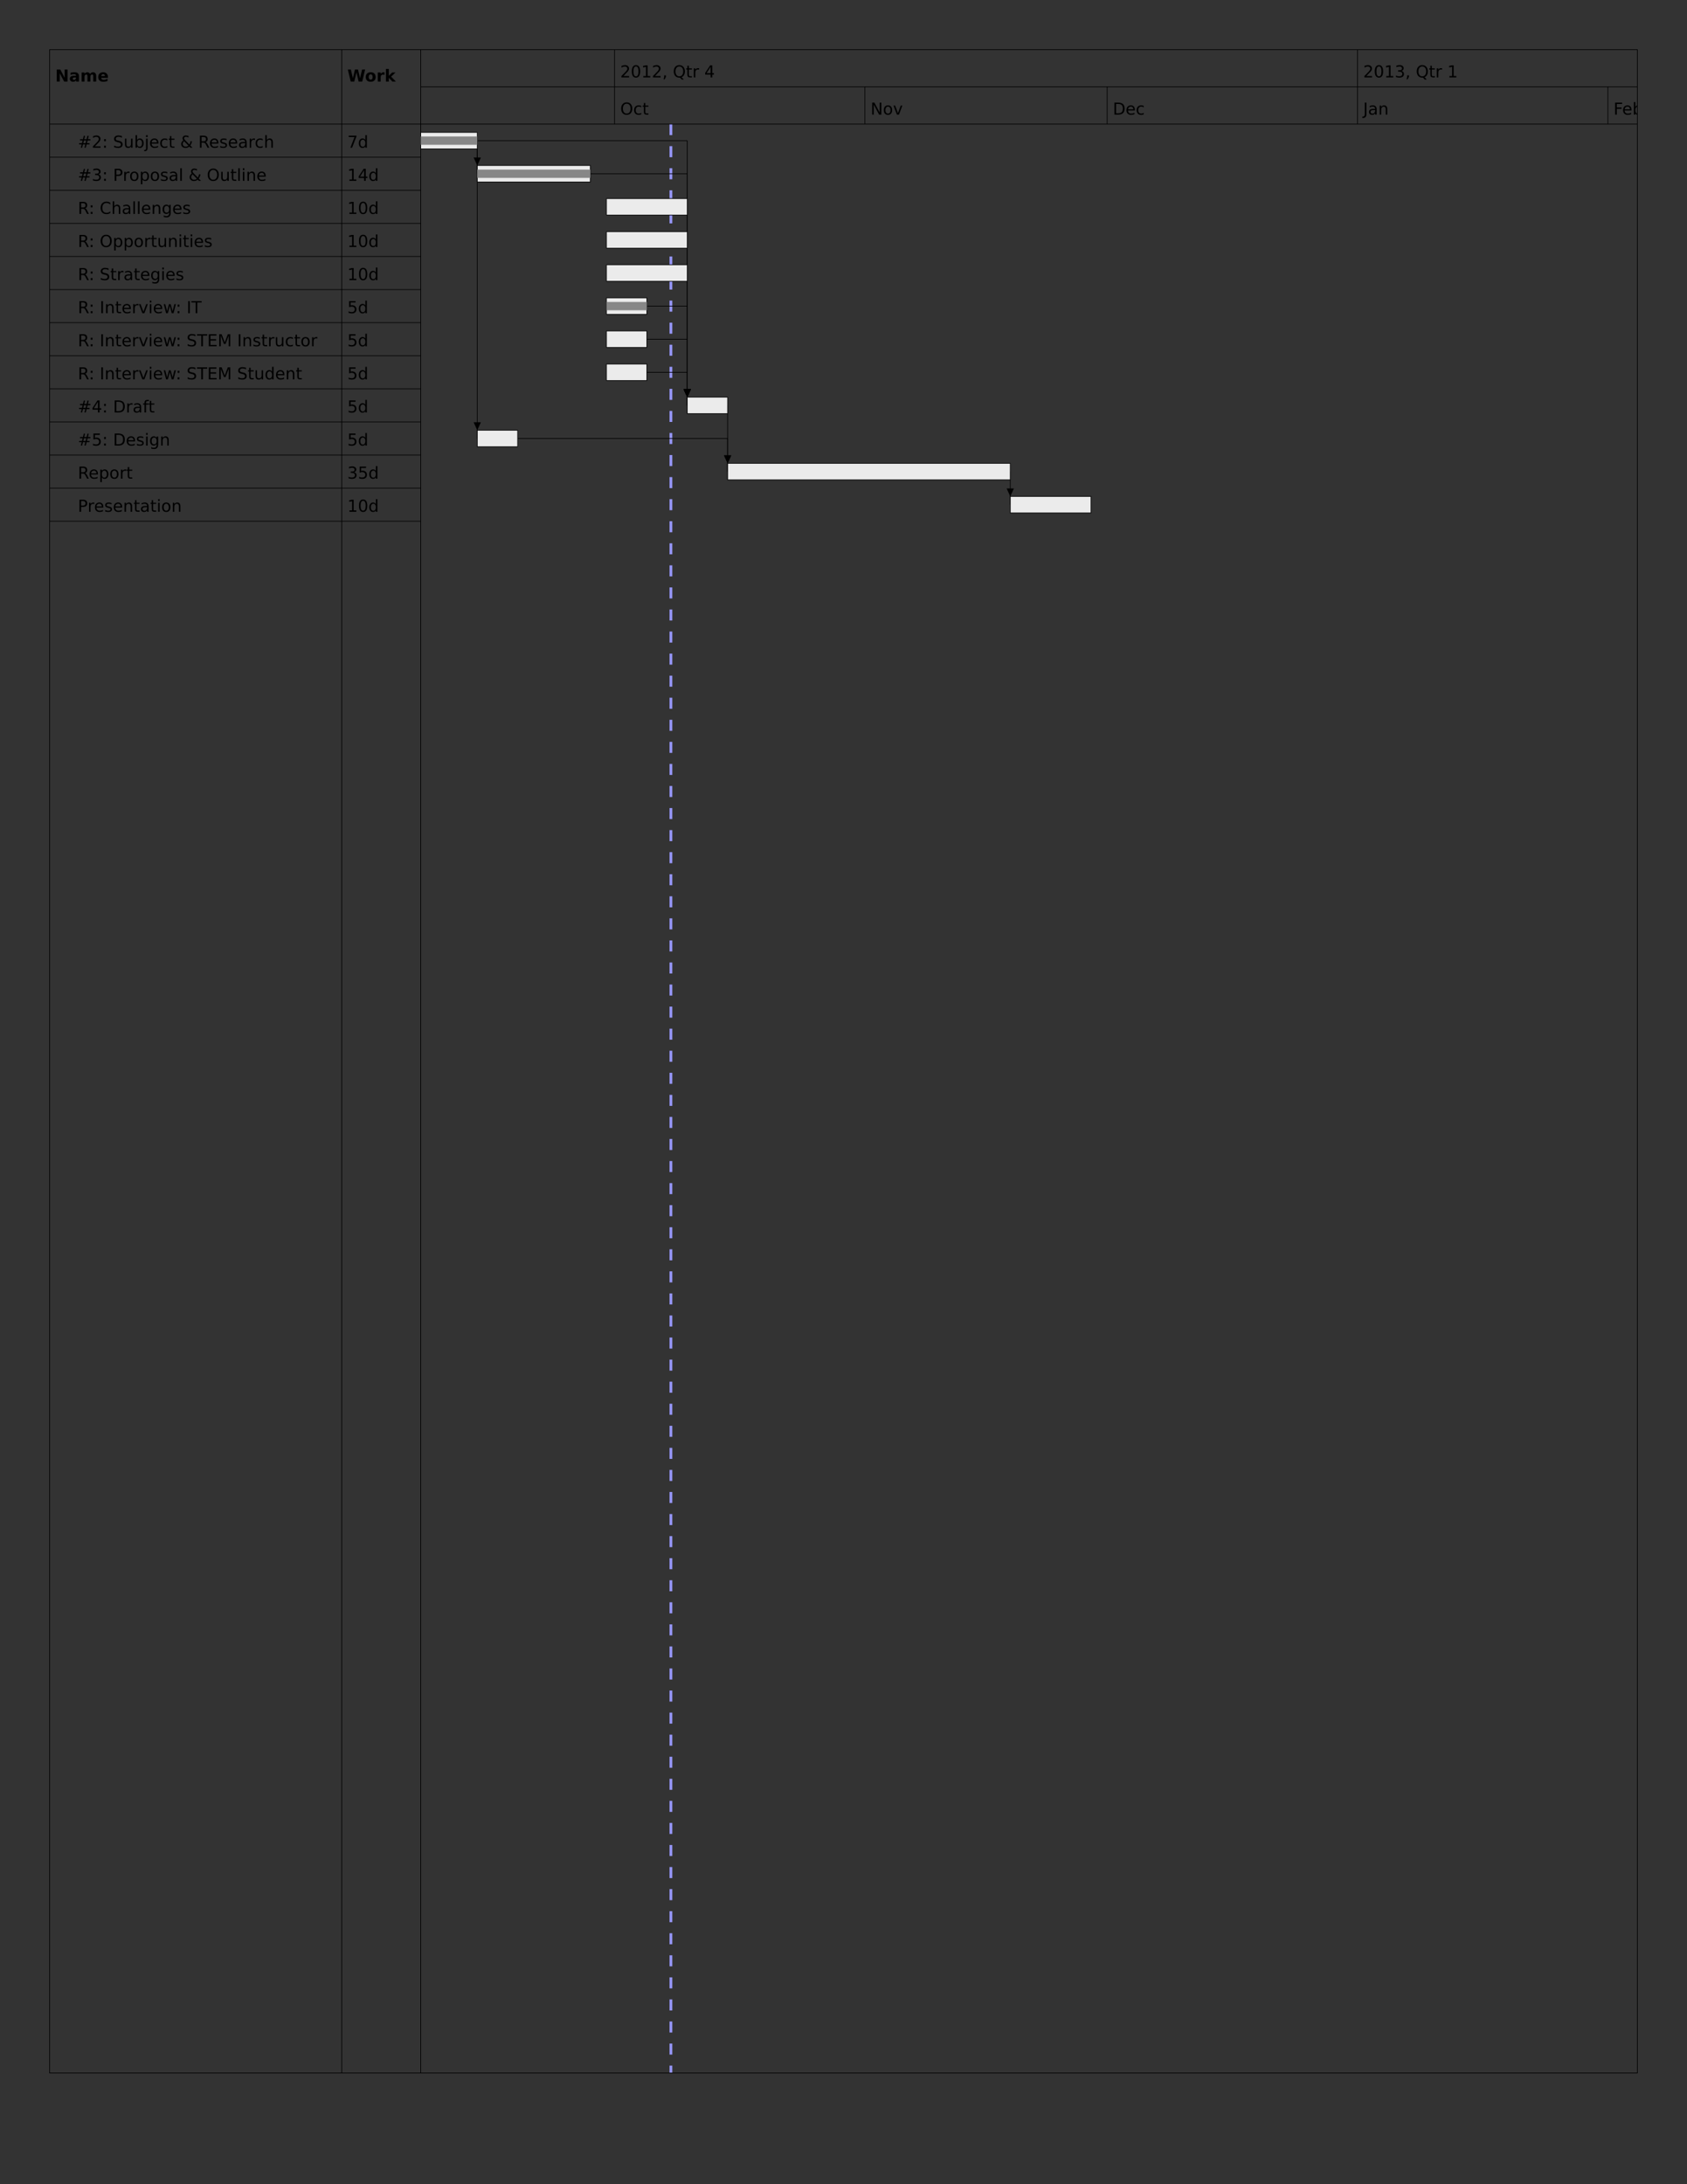 <?xml version="1.0" encoding="UTF-8"?>
<svg xmlns="http://www.w3.org/2000/svg" xmlns:xlink="http://www.w3.org/1999/xlink" width="612pt" height="792pt" viewBox="0 0 612 792" version="1.2">
<rect x="0" y="0" width="612" height="792" fill="#333333" stroke="none"/>
<defs>
<g>
<symbol overflow="visible" id="glyph0-0">
<path style="stroke:none;" d="M 3.062 -2.641 L 2.219 -2.641 L 1.969 -1.656 L 2.828 -1.656 Z M 2.625 -4.312 L 2.328 -3.094 L 3.172 -3.094 L 3.484 -4.312 L 3.953 -4.312 L 3.656 -3.094 L 4.562 -3.094 L 4.562 -2.641 L 3.547 -2.641 L 3.297 -1.656 L 4.234 -1.656 L 4.234 -1.219 L 3.188 -1.219 L 2.875 0 L 2.406 0 L 2.719 -1.219 L 1.859 -1.219 L 1.547 0 L 1.078 0 L 1.391 -1.219 L 0.469 -1.219 L 0.469 -1.656 L 1.5 -1.656 L 1.734 -2.641 L 0.797 -2.641 L 0.797 -3.094 L 1.859 -3.094 L 2.156 -4.312 Z M 2.625 -4.312 "/>
</symbol>
<symbol overflow="visible" id="glyph0-1">
<path style="stroke:none;" d="M 1.156 -0.5 L 3.219 -0.5 L 3.219 0 L 0.438 0 L 0.438 -0.5 C 0.664 -0.727 0.973 -1.035 1.359 -1.422 C 1.742 -1.816 1.988 -2.07 2.094 -2.188 C 2.277 -2.402 2.41 -2.586 2.484 -2.734 C 2.555 -2.879 2.594 -3.023 2.594 -3.172 C 2.594 -3.398 2.508 -3.586 2.344 -3.734 C 2.188 -3.879 1.977 -3.953 1.719 -3.953 C 1.531 -3.953 1.332 -3.918 1.125 -3.859 C 0.926 -3.797 0.707 -3.695 0.469 -3.562 L 0.469 -4.156 C 0.707 -4.258 0.93 -4.332 1.141 -4.375 C 1.348 -4.426 1.535 -4.453 1.703 -4.453 C 2.16 -4.453 2.52 -4.336 2.781 -4.109 C 3.051 -3.891 3.188 -3.586 3.188 -3.203 C 3.188 -3.023 3.148 -2.852 3.078 -2.688 C 3.016 -2.531 2.895 -2.34 2.719 -2.125 C 2.676 -2.07 2.52 -1.91 2.25 -1.641 C 1.988 -1.367 1.621 -0.988 1.156 -0.5 Z M 1.156 -0.5 "/>
</symbol>
<symbol overflow="visible" id="glyph0-2">
<path style="stroke:none;" d="M 0.703 -0.75 L 1.328 -0.75 L 1.328 0 L 0.703 0 Z M 0.703 -3.109 L 1.328 -3.109 L 1.328 -2.359 L 0.703 -2.359 Z M 0.703 -3.109 "/>
</symbol>
<symbol overflow="visible" id="glyph0-3">
<path style="stroke:none;" d=""/>
</symbol>
<symbol overflow="visible" id="glyph0-4">
<path style="stroke:none;" d="M 3.219 -4.234 L 3.219 -3.656 C 2.988 -3.758 2.773 -3.836 2.578 -3.891 C 2.379 -3.941 2.184 -3.969 2 -3.969 C 1.676 -3.969 1.426 -3.902 1.25 -3.781 C 1.07 -3.656 0.984 -3.477 0.984 -3.25 C 0.984 -3.062 1.039 -2.914 1.156 -2.812 C 1.277 -2.719 1.504 -2.637 1.828 -2.578 L 2.188 -2.5 C 2.621 -2.414 2.945 -2.262 3.156 -2.047 C 3.363 -1.836 3.469 -1.555 3.469 -1.203 C 3.469 -0.785 3.324 -0.465 3.047 -0.25 C 2.766 -0.031 2.348 0.078 1.797 0.078 C 1.586 0.078 1.363 0.051 1.125 0 C 0.895 -0.039 0.652 -0.102 0.406 -0.188 L 0.406 -0.797 C 0.652 -0.66 0.895 -0.555 1.125 -0.484 C 1.352 -0.422 1.578 -0.391 1.797 -0.391 C 2.137 -0.391 2.398 -0.457 2.578 -0.594 C 2.762 -0.727 2.859 -0.914 2.859 -1.156 C 2.859 -1.371 2.789 -1.539 2.656 -1.656 C 2.531 -1.777 2.316 -1.875 2.016 -1.938 L 1.656 -2.016 C 1.207 -2.098 0.883 -2.234 0.688 -2.422 C 0.488 -2.605 0.391 -2.867 0.391 -3.203 C 0.391 -3.586 0.523 -3.891 0.797 -4.109 C 1.074 -4.336 1.457 -4.453 1.938 -4.453 C 2.133 -4.453 2.336 -4.43 2.547 -4.391 C 2.762 -4.359 2.988 -4.305 3.219 -4.234 Z M 3.219 -4.234 "/>
</symbol>
<symbol overflow="visible" id="glyph0-5">
<path style="stroke:none;" d="M 0.516 -1.297 L 0.516 -3.281 L 1.047 -3.281 L 1.047 -1.312 C 1.047 -1 1.102 -0.762 1.219 -0.609 C 1.34 -0.461 1.531 -0.391 1.781 -0.391 C 2.07 -0.391 2.301 -0.477 2.469 -0.656 C 2.633 -0.84 2.719 -1.098 2.719 -1.422 L 2.719 -3.281 L 3.266 -3.281 L 3.266 0 L 2.719 0 L 2.719 -0.5 C 2.582 -0.301 2.426 -0.152 2.25 -0.062 C 2.082 0.027 1.883 0.078 1.656 0.078 C 1.281 0.078 0.992 -0.035 0.797 -0.266 C 0.609 -0.504 0.516 -0.848 0.516 -1.297 Z M 1.859 -3.359 Z M 1.859 -3.359 "/>
</symbol>
<symbol overflow="visible" id="glyph0-6">
<path style="stroke:none;" d="M 2.922 -1.641 C 2.922 -2.035 2.836 -2.344 2.672 -2.562 C 2.516 -2.789 2.289 -2.906 2 -2.906 C 1.719 -2.906 1.492 -2.789 1.328 -2.562 C 1.172 -2.344 1.094 -2.035 1.094 -1.641 C 1.094 -1.242 1.172 -0.93 1.328 -0.703 C 1.492 -0.473 1.719 -0.359 2 -0.359 C 2.289 -0.359 2.516 -0.473 2.672 -0.703 C 2.836 -0.93 2.922 -1.242 2.922 -1.641 Z M 1.094 -2.781 C 1.195 -2.977 1.336 -3.125 1.516 -3.219 C 1.691 -3.309 1.898 -3.359 2.141 -3.359 C 2.535 -3.359 2.859 -3.195 3.109 -2.875 C 3.355 -2.562 3.484 -2.148 3.484 -1.641 C 3.484 -1.117 3.355 -0.699 3.109 -0.391 C 2.859 -0.078 2.535 0.078 2.141 0.078 C 1.898 0.078 1.691 0.027 1.516 -0.062 C 1.336 -0.152 1.195 -0.301 1.094 -0.5 L 1.094 0 L 0.547 0 L 0.547 -4.562 L 1.094 -4.562 Z M 1.094 -2.781 "/>
</symbol>
<symbol overflow="visible" id="glyph0-7">
<path style="stroke:none;" d="M 0.562 -3.281 L 1.109 -3.281 L 1.109 0.062 C 1.109 0.477 1.023 0.781 0.859 0.969 C 0.703 1.152 0.445 1.25 0.094 1.25 L -0.109 1.25 L -0.109 0.797 L 0.031 0.797 C 0.238 0.797 0.379 0.742 0.453 0.641 C 0.523 0.547 0.562 0.352 0.562 0.062 Z M 0.562 -4.562 L 1.109 -4.562 L 1.109 -3.875 L 0.562 -3.875 Z M 0.562 -4.562 "/>
</symbol>
<symbol overflow="visible" id="glyph0-8">
<path style="stroke:none;" d="M 3.375 -1.781 L 3.375 -1.516 L 0.891 -1.516 C 0.91 -1.141 1.02 -0.852 1.219 -0.656 C 1.426 -0.469 1.707 -0.375 2.062 -0.375 C 2.27 -0.375 2.469 -0.398 2.656 -0.453 C 2.852 -0.504 3.051 -0.578 3.25 -0.672 L 3.25 -0.172 C 3.051 -0.086 2.848 -0.023 2.641 0.016 C 2.441 0.055 2.238 0.078 2.031 0.078 C 1.508 0.078 1.09 -0.07 0.781 -0.375 C 0.477 -0.676 0.328 -1.086 0.328 -1.609 C 0.328 -2.148 0.473 -2.578 0.766 -2.891 C 1.055 -3.199 1.445 -3.359 1.938 -3.359 C 2.383 -3.359 2.734 -3.215 2.984 -2.938 C 3.242 -2.656 3.375 -2.27 3.375 -1.781 Z M 2.828 -1.938 C 2.828 -2.227 2.742 -2.461 2.578 -2.641 C 2.422 -2.816 2.211 -2.906 1.953 -2.906 C 1.648 -2.906 1.402 -2.816 1.219 -2.641 C 1.039 -2.473 0.934 -2.238 0.906 -1.938 Z M 2.828 -1.938 "/>
</symbol>
<symbol overflow="visible" id="glyph0-9">
<path style="stroke:none;" d="M 2.922 -3.156 L 2.922 -2.656 C 2.773 -2.738 2.621 -2.801 2.469 -2.844 C 2.312 -2.883 2.152 -2.906 2 -2.906 C 1.656 -2.906 1.383 -2.789 1.188 -2.562 C 1 -2.344 0.906 -2.035 0.906 -1.641 C 0.906 -1.234 1 -0.918 1.188 -0.703 C 1.383 -0.484 1.656 -0.375 2 -0.375 C 2.152 -0.375 2.312 -0.395 2.469 -0.438 C 2.621 -0.477 2.773 -0.539 2.922 -0.625 L 2.922 -0.125 C 2.773 -0.051 2.617 0 2.453 0.031 C 2.297 0.059 2.129 0.078 1.953 0.078 C 1.453 0.078 1.055 -0.07 0.766 -0.375 C 0.473 -0.684 0.328 -1.109 0.328 -1.641 C 0.328 -2.168 0.473 -2.586 0.766 -2.891 C 1.066 -3.199 1.473 -3.359 1.984 -3.359 C 2.148 -3.359 2.312 -3.34 2.469 -3.312 C 2.621 -3.281 2.773 -3.227 2.922 -3.156 Z M 2.922 -3.156 "/>
</symbol>
<symbol overflow="visible" id="glyph0-10">
<path style="stroke:none;" d="M 1.094 -4.219 L 1.094 -3.281 L 2.203 -3.281 L 2.203 -2.859 L 1.094 -2.859 L 1.094 -1.078 C 1.094 -0.816 1.129 -0.645 1.203 -0.562 C 1.273 -0.488 1.426 -0.453 1.656 -0.453 L 2.203 -0.453 L 2.203 0 L 1.656 0 C 1.238 0 0.949 -0.078 0.797 -0.234 C 0.641 -0.387 0.562 -0.672 0.562 -1.078 L 0.562 -2.859 L 0.156 -2.859 L 0.156 -3.281 L 0.562 -3.281 L 0.562 -4.219 Z M 1.094 -4.219 "/>
</symbol>
<symbol overflow="visible" id="glyph0-11">
<path style="stroke:none;" d="M 1.453 -2.359 C 1.273 -2.191 1.145 -2.027 1.062 -1.875 C 0.977 -1.719 0.938 -1.555 0.938 -1.391 C 0.938 -1.098 1.039 -0.855 1.25 -0.672 C 1.457 -0.484 1.719 -0.391 2.031 -0.391 C 2.215 -0.391 2.391 -0.422 2.547 -0.484 C 2.711 -0.543 2.867 -0.641 3.016 -0.766 Z M 1.875 -2.688 L 3.359 -1.156 C 3.473 -1.332 3.562 -1.52 3.625 -1.719 C 3.695 -1.914 3.738 -2.125 3.75 -2.344 L 4.297 -2.344 C 4.266 -2.082 4.195 -1.824 4.094 -1.578 C 4 -1.328 3.855 -1.074 3.672 -0.828 L 4.5 0 L 3.75 0 L 3.344 -0.438 C 3.133 -0.258 2.914 -0.129 2.688 -0.047 C 2.469 0.035 2.23 0.078 1.984 0.078 C 1.516 0.078 1.129 -0.051 0.828 -0.312 C 0.523 -0.582 0.375 -0.926 0.375 -1.344 C 0.375 -1.59 0.438 -1.828 0.562 -2.047 C 0.695 -2.273 0.895 -2.484 1.156 -2.672 C 1.062 -2.793 0.988 -2.914 0.938 -3.031 C 0.895 -3.152 0.875 -3.281 0.875 -3.406 C 0.875 -3.715 0.984 -3.969 1.203 -4.156 C 1.418 -4.352 1.707 -4.453 2.062 -4.453 C 2.227 -4.453 2.391 -4.43 2.547 -4.391 C 2.711 -4.359 2.879 -4.309 3.047 -4.25 L 3.047 -3.703 C 2.867 -3.793 2.699 -3.863 2.547 -3.906 C 2.398 -3.957 2.258 -3.984 2.125 -3.984 C 1.914 -3.984 1.746 -3.93 1.625 -3.828 C 1.5 -3.723 1.438 -3.582 1.438 -3.406 C 1.438 -3.312 1.461 -3.211 1.516 -3.109 C 1.574 -3.004 1.695 -2.863 1.875 -2.688 Z M 1.875 -2.688 "/>
</symbol>
<symbol overflow="visible" id="glyph0-12">
<path style="stroke:none;" d="M 2.656 -2.047 C 2.789 -2.004 2.914 -1.91 3.031 -1.766 C 3.152 -1.629 3.273 -1.441 3.391 -1.203 L 4 0 L 3.359 0 L 2.797 -1.125 C 2.648 -1.414 2.508 -1.609 2.375 -1.703 C 2.238 -1.793 2.055 -1.844 1.828 -1.844 L 1.188 -1.844 L 1.188 0 L 0.594 0 L 0.594 -4.375 L 1.922 -4.375 C 2.418 -4.375 2.789 -4.27 3.031 -4.062 C 3.277 -3.852 3.406 -3.535 3.406 -3.109 C 3.406 -2.836 3.34 -2.605 3.219 -2.422 C 3.094 -2.242 2.902 -2.117 2.656 -2.047 Z M 1.188 -3.891 L 1.188 -2.328 L 1.922 -2.328 C 2.211 -2.328 2.43 -2.395 2.578 -2.531 C 2.723 -2.664 2.797 -2.859 2.797 -3.109 C 2.797 -3.367 2.723 -3.562 2.578 -3.688 C 2.43 -3.82 2.211 -3.891 1.922 -3.891 Z M 1.188 -3.891 "/>
</symbol>
<symbol overflow="visible" id="glyph0-13">
<path style="stroke:none;" d="M 2.656 -3.188 L 2.656 -2.672 C 2.5 -2.754 2.336 -2.812 2.172 -2.844 C 2.016 -2.883 1.848 -2.906 1.672 -2.906 C 1.398 -2.906 1.195 -2.863 1.062 -2.781 C 0.938 -2.695 0.875 -2.574 0.875 -2.422 C 0.875 -2.297 0.922 -2.195 1.016 -2.125 C 1.105 -2.051 1.301 -1.98 1.594 -1.922 L 1.781 -1.875 C 2.152 -1.789 2.422 -1.676 2.578 -1.531 C 2.742 -1.383 2.828 -1.176 2.828 -0.906 C 2.828 -0.602 2.707 -0.363 2.469 -0.188 C 2.227 -0.008 1.898 0.078 1.484 0.078 C 1.305 0.078 1.117 0.059 0.922 0.031 C 0.734 0 0.535 -0.051 0.328 -0.125 L 0.328 -0.672 C 0.523 -0.566 0.719 -0.488 0.906 -0.438 C 1.102 -0.383 1.297 -0.359 1.484 -0.359 C 1.742 -0.359 1.941 -0.398 2.078 -0.484 C 2.211 -0.574 2.281 -0.703 2.281 -0.859 C 2.281 -1.004 2.227 -1.113 2.125 -1.188 C 2.031 -1.27 1.816 -1.348 1.484 -1.422 L 1.297 -1.469 C 0.961 -1.539 0.715 -1.648 0.562 -1.797 C 0.414 -1.941 0.344 -2.141 0.344 -2.391 C 0.344 -2.699 0.453 -2.941 0.672 -3.109 C 0.887 -3.273 1.203 -3.359 1.609 -3.359 C 1.805 -3.359 1.992 -3.34 2.172 -3.312 C 2.348 -3.281 2.508 -3.238 2.656 -3.188 Z M 2.656 -3.188 "/>
</symbol>
<symbol overflow="visible" id="glyph0-14">
<path style="stroke:none;" d="M 2.062 -1.656 C 1.625 -1.656 1.32 -1.602 1.156 -1.5 C 0.988 -1.395 0.906 -1.223 0.906 -0.984 C 0.906 -0.797 0.969 -0.645 1.094 -0.531 C 1.215 -0.414 1.391 -0.359 1.609 -0.359 C 1.898 -0.359 2.133 -0.461 2.312 -0.672 C 2.496 -0.887 2.594 -1.176 2.594 -1.531 L 2.594 -1.656 Z M 3.125 -1.875 L 3.125 0 L 2.594 0 L 2.594 -0.5 C 2.469 -0.301 2.309 -0.152 2.125 -0.062 C 1.945 0.027 1.723 0.078 1.453 0.078 C 1.117 0.078 0.852 -0.016 0.656 -0.203 C 0.457 -0.387 0.359 -0.641 0.359 -0.953 C 0.359 -1.324 0.484 -1.609 0.734 -1.797 C 0.98 -1.98 1.352 -2.078 1.844 -2.078 L 2.594 -2.078 L 2.594 -2.125 C 2.594 -2.371 2.508 -2.566 2.344 -2.703 C 2.188 -2.836 1.957 -2.906 1.656 -2.906 C 1.469 -2.906 1.285 -2.879 1.109 -2.828 C 0.93 -2.785 0.758 -2.723 0.594 -2.641 L 0.594 -3.125 C 0.789 -3.207 0.984 -3.266 1.172 -3.297 C 1.355 -3.336 1.539 -3.359 1.719 -3.359 C 2.184 -3.359 2.535 -3.23 2.766 -2.984 C 3.004 -2.742 3.125 -2.371 3.125 -1.875 Z M 3.125 -1.875 "/>
</symbol>
<symbol overflow="visible" id="glyph0-15">
<path style="stroke:none;" d="M 2.469 -2.781 C 2.406 -2.809 2.336 -2.832 2.266 -2.844 C 2.191 -2.863 2.113 -2.875 2.031 -2.875 C 1.727 -2.875 1.492 -2.773 1.328 -2.578 C 1.172 -2.379 1.094 -2.098 1.094 -1.734 L 1.094 0 L 0.547 0 L 0.547 -3.281 L 1.094 -3.281 L 1.094 -2.766 C 1.195 -2.973 1.336 -3.125 1.516 -3.219 C 1.699 -3.309 1.926 -3.359 2.188 -3.359 C 2.227 -3.359 2.27 -3.352 2.312 -3.344 C 2.352 -3.344 2.406 -3.336 2.469 -3.328 Z M 2.469 -2.781 "/>
</symbol>
<symbol overflow="visible" id="glyph0-16">
<path style="stroke:none;" d="M 3.297 -1.984 L 3.297 0 L 2.75 0 L 2.75 -1.969 C 2.75 -2.27 2.684 -2.5 2.562 -2.656 C 2.445 -2.809 2.27 -2.891 2.031 -2.891 C 1.738 -2.891 1.508 -2.793 1.344 -2.609 C 1.176 -2.422 1.094 -2.168 1.094 -1.859 L 1.094 0 L 0.547 0 L 0.547 -4.562 L 1.094 -4.562 L 1.094 -2.766 C 1.215 -2.961 1.367 -3.109 1.547 -3.203 C 1.723 -3.305 1.922 -3.359 2.141 -3.359 C 2.523 -3.359 2.812 -3.238 3 -3 C 3.195 -2.77 3.297 -2.43 3.297 -1.984 Z M 3.297 -1.984 "/>
</symbol>
<symbol overflow="visible" id="glyph0-17">
<path style="stroke:none;" d="M 0.5 -4.375 L 3.312 -4.375 L 3.312 -4.125 L 1.719 0 L 1.094 0 L 2.594 -3.875 L 0.5 -3.875 Z M 0.5 -4.375 "/>
</symbol>
<symbol overflow="visible" id="glyph0-18">
<path style="stroke:none;" d="M 2.719 -2.781 L 2.719 -4.562 L 3.266 -4.562 L 3.266 0 L 2.719 0 L 2.719 -0.5 C 2.613 -0.301 2.473 -0.152 2.297 -0.062 C 2.117 0.027 1.91 0.078 1.672 0.078 C 1.273 0.078 0.949 -0.078 0.703 -0.391 C 0.453 -0.699 0.328 -1.117 0.328 -1.641 C 0.328 -2.148 0.453 -2.562 0.703 -2.875 C 0.949 -3.195 1.273 -3.359 1.672 -3.359 C 1.91 -3.359 2.117 -3.309 2.297 -3.219 C 2.473 -3.125 2.613 -2.977 2.719 -2.781 Z M 0.891 -1.641 C 0.891 -1.242 0.969 -0.93 1.125 -0.703 C 1.289 -0.473 1.52 -0.359 1.812 -0.359 C 2.09 -0.359 2.312 -0.473 2.469 -0.703 C 2.633 -0.93 2.719 -1.242 2.719 -1.641 C 2.719 -2.035 2.633 -2.344 2.469 -2.562 C 2.312 -2.789 2.09 -2.906 1.812 -2.906 C 1.52 -2.906 1.289 -2.789 1.125 -2.562 C 0.969 -2.344 0.891 -2.035 0.891 -1.641 Z M 0.891 -1.641 "/>
</symbol>
<symbol overflow="visible" id="glyph0-19">
<path style="stroke:none;" d="M 2.438 -2.359 C 2.715 -2.297 2.938 -2.164 3.094 -1.969 C 3.258 -1.781 3.344 -1.543 3.344 -1.266 C 3.344 -0.836 3.191 -0.504 2.891 -0.266 C 2.598 -0.035 2.176 0.078 1.625 0.078 C 1.438 0.078 1.242 0.055 1.047 0.016 C 0.859 -0.012 0.66 -0.062 0.453 -0.125 L 0.453 -0.703 C 0.617 -0.609 0.801 -0.535 1 -0.484 C 1.195 -0.43 1.398 -0.406 1.609 -0.406 C 1.98 -0.406 2.266 -0.477 2.453 -0.625 C 2.648 -0.777 2.75 -0.992 2.75 -1.266 C 2.75 -1.523 2.652 -1.727 2.469 -1.875 C 2.289 -2.02 2.039 -2.094 1.719 -2.094 L 1.219 -2.094 L 1.219 -2.578 L 1.75 -2.578 C 2.039 -2.578 2.258 -2.633 2.406 -2.75 C 2.559 -2.871 2.641 -3.047 2.641 -3.266 C 2.641 -3.48 2.559 -3.648 2.406 -3.766 C 2.25 -3.887 2.02 -3.953 1.719 -3.953 C 1.562 -3.953 1.387 -3.93 1.203 -3.891 C 1.016 -3.859 0.809 -3.805 0.594 -3.734 L 0.594 -4.266 C 0.809 -4.324 1.02 -4.375 1.219 -4.406 C 1.414 -4.434 1.602 -4.453 1.781 -4.453 C 2.227 -4.453 2.582 -4.348 2.844 -4.141 C 3.102 -3.941 3.234 -3.664 3.234 -3.312 C 3.234 -3.07 3.16 -2.867 3.016 -2.703 C 2.879 -2.535 2.684 -2.418 2.438 -2.359 Z M 2.438 -2.359 "/>
</symbol>
<symbol overflow="visible" id="glyph0-20">
<path style="stroke:none;" d="M 1.188 -3.891 L 1.188 -2.25 L 1.922 -2.25 C 2.199 -2.25 2.414 -2.316 2.562 -2.453 C 2.715 -2.598 2.797 -2.801 2.797 -3.062 C 2.797 -3.32 2.715 -3.523 2.562 -3.672 C 2.414 -3.816 2.199 -3.891 1.922 -3.891 Z M 0.594 -4.375 L 1.922 -4.375 C 2.41 -4.375 2.781 -4.258 3.031 -4.031 C 3.277 -3.812 3.406 -3.488 3.406 -3.062 C 3.406 -2.633 3.277 -2.309 3.031 -2.094 C 2.781 -1.875 2.41 -1.766 1.922 -1.766 L 1.188 -1.766 L 1.188 0 L 0.594 0 Z M 0.594 -4.375 "/>
</symbol>
<symbol overflow="visible" id="glyph0-21">
<path style="stroke:none;" d="M 1.844 -2.906 C 1.551 -2.906 1.32 -2.789 1.156 -2.562 C 0.988 -2.344 0.906 -2.035 0.906 -1.641 C 0.906 -1.242 0.988 -0.93 1.156 -0.703 C 1.32 -0.484 1.551 -0.375 1.844 -0.375 C 2.121 -0.375 2.348 -0.484 2.516 -0.703 C 2.68 -0.93 2.766 -1.242 2.766 -1.641 C 2.766 -2.023 2.68 -2.332 2.516 -2.562 C 2.348 -2.789 2.121 -2.906 1.844 -2.906 Z M 1.844 -3.359 C 2.309 -3.359 2.676 -3.207 2.938 -2.906 C 3.207 -2.602 3.344 -2.18 3.344 -1.641 C 3.344 -1.098 3.207 -0.676 2.938 -0.375 C 2.676 -0.07 2.309 0.078 1.844 0.078 C 1.363 0.078 0.988 -0.07 0.719 -0.375 C 0.457 -0.676 0.328 -1.098 0.328 -1.641 C 0.328 -2.18 0.457 -2.602 0.719 -2.906 C 0.988 -3.207 1.363 -3.359 1.844 -3.359 Z M 1.844 -3.359 "/>
</symbol>
<symbol overflow="visible" id="glyph0-22">
<path style="stroke:none;" d="M 1.094 -0.5 L 1.094 1.25 L 0.547 1.25 L 0.547 -3.281 L 1.094 -3.281 L 1.094 -2.781 C 1.195 -2.977 1.336 -3.125 1.516 -3.219 C 1.691 -3.309 1.898 -3.359 2.141 -3.359 C 2.535 -3.359 2.859 -3.195 3.109 -2.875 C 3.355 -2.562 3.484 -2.148 3.484 -1.641 C 3.484 -1.117 3.355 -0.699 3.109 -0.391 C 2.859 -0.078 2.535 0.078 2.141 0.078 C 1.898 0.078 1.691 0.027 1.516 -0.062 C 1.336 -0.152 1.195 -0.301 1.094 -0.5 Z M 2.922 -1.641 C 2.922 -2.035 2.836 -2.344 2.672 -2.562 C 2.516 -2.789 2.289 -2.906 2 -2.906 C 1.719 -2.906 1.492 -2.789 1.328 -2.562 C 1.172 -2.344 1.094 -2.035 1.094 -1.641 C 1.094 -1.242 1.172 -0.93 1.328 -0.703 C 1.492 -0.473 1.719 -0.359 2 -0.359 C 2.289 -0.359 2.516 -0.473 2.672 -0.703 C 2.836 -0.93 2.922 -1.242 2.922 -1.641 Z M 2.922 -1.641 "/>
</symbol>
<symbol overflow="visible" id="glyph0-23">
<path style="stroke:none;" d="M 0.562 -4.562 L 1.109 -4.562 L 1.109 0 L 0.562 0 Z M 0.562 -4.562 "/>
</symbol>
<symbol overflow="visible" id="glyph0-24">
<path style="stroke:none;" d="M 2.359 -3.969 C 1.93 -3.969 1.59 -3.805 1.344 -3.484 C 1.094 -3.172 0.969 -2.738 0.969 -2.188 C 0.969 -1.633 1.094 -1.195 1.344 -0.875 C 1.59 -0.551 1.93 -0.391 2.359 -0.391 C 2.793 -0.391 3.141 -0.551 3.391 -0.875 C 3.637 -1.195 3.766 -1.633 3.766 -2.188 C 3.766 -2.738 3.637 -3.172 3.391 -3.484 C 3.141 -3.805 2.793 -3.969 2.359 -3.969 Z M 2.359 -4.453 C 2.973 -4.453 3.461 -4.242 3.828 -3.828 C 4.199 -3.422 4.391 -2.871 4.391 -2.188 C 4.391 -1.5 4.199 -0.945 3.828 -0.531 C 3.461 -0.125 2.973 0.078 2.359 0.078 C 1.742 0.078 1.254 -0.125 0.891 -0.531 C 0.523 -0.934 0.344 -1.488 0.344 -2.188 C 0.344 -2.871 0.523 -3.422 0.891 -3.828 C 1.254 -4.242 1.742 -4.453 2.359 -4.453 Z M 2.359 -4.453 "/>
</symbol>
<symbol overflow="visible" id="glyph0-25">
<path style="stroke:none;" d="M 0.562 -3.281 L 1.109 -3.281 L 1.109 0 L 0.562 0 Z M 0.562 -4.562 L 1.109 -4.562 L 1.109 -3.875 L 0.562 -3.875 Z M 0.562 -4.562 "/>
</symbol>
<symbol overflow="visible" id="glyph0-26">
<path style="stroke:none;" d="M 3.297 -1.984 L 3.297 0 L 2.75 0 L 2.75 -1.969 C 2.75 -2.27 2.684 -2.5 2.562 -2.656 C 2.445 -2.809 2.27 -2.891 2.031 -2.891 C 1.738 -2.891 1.508 -2.793 1.344 -2.609 C 1.176 -2.422 1.094 -2.168 1.094 -1.859 L 1.094 0 L 0.547 0 L 0.547 -3.281 L 1.094 -3.281 L 1.094 -2.766 C 1.215 -2.961 1.367 -3.109 1.547 -3.203 C 1.723 -3.305 1.922 -3.359 2.141 -3.359 C 2.523 -3.359 2.812 -3.238 3 -3 C 3.195 -2.77 3.297 -2.43 3.297 -1.984 Z M 3.297 -1.984 "/>
</symbol>
<symbol overflow="visible" id="glyph0-27">
<path style="stroke:none;" d="M 0.75 -0.5 L 1.719 -0.5 L 1.719 -3.828 L 0.656 -3.625 L 0.656 -4.156 L 1.703 -4.375 L 2.297 -4.375 L 2.297 -0.5 L 3.266 -0.5 L 3.266 0 L 0.75 0 Z M 0.75 -0.5 "/>
</symbol>
<symbol overflow="visible" id="glyph0-28">
<path style="stroke:none;" d="M 2.266 -3.859 L 0.781 -1.531 L 2.266 -1.531 Z M 2.109 -4.375 L 2.859 -4.375 L 2.859 -1.531 L 3.484 -1.531 L 3.484 -1.031 L 2.859 -1.031 L 2.859 0 L 2.266 0 L 2.266 -1.031 L 0.297 -1.031 L 0.297 -1.609 Z M 2.109 -4.375 "/>
</symbol>
<symbol overflow="visible" id="glyph0-29">
<path style="stroke:none;" d="M 3.859 -4.031 L 3.859 -3.406 C 3.66 -3.59 3.445 -3.734 3.219 -3.828 C 3 -3.918 2.762 -3.969 2.516 -3.969 C 2.016 -3.969 1.629 -3.809 1.359 -3.5 C 1.098 -3.195 0.969 -2.758 0.969 -2.188 C 0.969 -1.602 1.098 -1.16 1.359 -0.859 C 1.629 -0.555 2.016 -0.406 2.516 -0.406 C 2.762 -0.406 3 -0.445 3.219 -0.531 C 3.445 -0.621 3.66 -0.766 3.859 -0.953 L 3.859 -0.344 C 3.648 -0.195 3.43 -0.086 3.203 -0.016 C 2.973 0.043 2.727 0.078 2.469 0.078 C 1.812 0.078 1.289 -0.117 0.906 -0.516 C 0.531 -0.918 0.344 -1.477 0.344 -2.188 C 0.344 -2.883 0.531 -3.438 0.906 -3.844 C 1.289 -4.246 1.812 -4.453 2.469 -4.453 C 2.727 -4.453 2.973 -4.414 3.203 -4.344 C 3.441 -4.281 3.66 -4.176 3.859 -4.031 Z M 3.859 -4.031 "/>
</symbol>
<symbol overflow="visible" id="glyph0-30">
<path style="stroke:none;" d="M 2.719 -1.672 C 2.719 -2.066 2.633 -2.367 2.469 -2.578 C 2.312 -2.793 2.09 -2.906 1.812 -2.906 C 1.52 -2.906 1.289 -2.793 1.125 -2.578 C 0.969 -2.367 0.891 -2.066 0.891 -1.672 C 0.891 -1.285 0.969 -0.98 1.125 -0.766 C 1.289 -0.555 1.52 -0.453 1.812 -0.453 C 2.09 -0.453 2.312 -0.555 2.469 -0.766 C 2.633 -0.98 2.719 -1.285 2.719 -1.672 Z M 3.266 -0.406 C 3.266 0.152 3.137 0.57 2.891 0.844 C 2.641 1.113 2.258 1.25 1.75 1.25 C 1.562 1.25 1.383 1.23 1.219 1.203 C 1.051 1.172 0.887 1.129 0.734 1.078 L 0.734 0.547 C 0.887 0.637 1.039 0.703 1.188 0.734 C 1.34 0.773 1.504 0.797 1.672 0.797 C 2.023 0.797 2.285 0.699 2.453 0.516 C 2.629 0.336 2.719 0.059 2.719 -0.312 L 2.719 -0.578 C 2.613 -0.379 2.473 -0.23 2.297 -0.141 C 2.117 -0.047 1.91 0 1.672 0 C 1.266 0 0.934 -0.148 0.688 -0.453 C 0.445 -0.762 0.328 -1.172 0.328 -1.672 C 0.328 -2.18 0.445 -2.586 0.688 -2.891 C 0.934 -3.199 1.266 -3.359 1.672 -3.359 C 1.91 -3.359 2.117 -3.309 2.297 -3.219 C 2.473 -3.125 2.613 -2.977 2.719 -2.781 L 2.719 -3.281 L 3.266 -3.281 Z M 3.266 -0.406 "/>
</symbol>
<symbol overflow="visible" id="glyph0-31">
<path style="stroke:none;" d="M 1.906 -3.984 C 1.602 -3.984 1.371 -3.832 1.219 -3.531 C 1.062 -3.227 0.984 -2.777 0.984 -2.188 C 0.984 -1.582 1.062 -1.129 1.219 -0.828 C 1.371 -0.535 1.602 -0.391 1.906 -0.391 C 2.215 -0.391 2.445 -0.535 2.594 -0.828 C 2.746 -1.129 2.828 -1.582 2.828 -2.188 C 2.828 -2.777 2.746 -3.227 2.594 -3.531 C 2.445 -3.832 2.215 -3.984 1.906 -3.984 Z M 1.906 -4.453 C 2.395 -4.453 2.77 -4.258 3.031 -3.875 C 3.289 -3.488 3.422 -2.926 3.422 -2.188 C 3.422 -1.445 3.289 -0.883 3.031 -0.5 C 2.77 -0.113 2.395 0.078 1.906 0.078 C 1.414 0.078 1.039 -0.113 0.781 -0.5 C 0.52 -0.883 0.391 -1.445 0.391 -2.188 C 0.391 -2.926 0.52 -3.488 0.781 -3.875 C 1.039 -4.258 1.414 -4.453 1.906 -4.453 Z M 1.906 -4.453 "/>
</symbol>
<symbol overflow="visible" id="glyph0-32">
<path style="stroke:none;" d="M 0.594 -4.375 L 1.188 -4.375 L 1.188 0 L 0.594 0 Z M 0.594 -4.375 "/>
</symbol>
<symbol overflow="visible" id="glyph0-33">
<path style="stroke:none;" d="M 0.172 -3.281 L 0.75 -3.281 L 1.781 -0.531 L 2.797 -3.281 L 3.375 -3.281 L 2.141 0 L 1.406 0 Z M 0.172 -3.281 "/>
</symbol>
<symbol overflow="visible" id="glyph0-34">
<path style="stroke:none;" d="M 0.25 -3.281 L 0.797 -3.281 L 1.469 -0.719 L 2.141 -3.281 L 2.766 -3.281 L 3.453 -0.719 L 4.109 -3.281 L 4.656 -3.281 L 3.797 0 L 3.156 0 L 2.453 -2.688 L 1.75 0 L 1.109 0 Z M 0.25 -3.281 "/>
</symbol>
<symbol overflow="visible" id="glyph0-35">
<path style="stroke:none;" d="M -0.016 -4.375 L 3.688 -4.375 L 3.688 -3.875 L 2.125 -3.875 L 2.125 0 L 1.531 0 L 1.531 -3.875 L -0.016 -3.875 Z M -0.016 -4.375 "/>
</symbol>
<symbol overflow="visible" id="glyph0-36">
<path style="stroke:none;" d="M 0.641 -4.375 L 2.969 -4.375 L 2.969 -3.875 L 1.188 -3.875 L 1.188 -2.797 C 1.27 -2.824 1.352 -2.848 1.438 -2.859 C 1.527 -2.879 1.617 -2.891 1.703 -2.891 C 2.191 -2.891 2.578 -2.754 2.859 -2.484 C 3.148 -2.223 3.297 -1.863 3.297 -1.406 C 3.297 -0.938 3.148 -0.57 2.859 -0.312 C 2.566 -0.051 2.148 0.078 1.609 0.078 C 1.43 0.078 1.242 0.059 1.047 0.031 C 0.859 0 0.664 -0.047 0.469 -0.109 L 0.469 -0.703 C 0.645 -0.598 0.828 -0.52 1.016 -0.469 C 1.199 -0.426 1.398 -0.406 1.609 -0.406 C 1.941 -0.406 2.207 -0.492 2.406 -0.672 C 2.602 -0.855 2.703 -1.102 2.703 -1.406 C 2.703 -1.707 2.602 -1.945 2.406 -2.125 C 2.207 -2.301 1.941 -2.391 1.609 -2.391 C 1.441 -2.391 1.277 -2.367 1.125 -2.328 C 0.969 -2.297 0.805 -2.242 0.641 -2.172 Z M 0.641 -4.375 "/>
</symbol>
<symbol overflow="visible" id="glyph0-37">
<path style="stroke:none;" d="M 0.594 -4.375 L 3.359 -4.375 L 3.359 -3.875 L 1.188 -3.875 L 1.188 -2.578 L 3.266 -2.578 L 3.266 -2.078 L 1.188 -2.078 L 1.188 -0.5 L 3.406 -0.5 L 3.406 0 L 0.594 0 Z M 0.594 -4.375 "/>
</symbol>
<symbol overflow="visible" id="glyph0-38">
<path style="stroke:none;" d="M 0.594 -4.375 L 1.469 -4.375 L 2.594 -1.391 L 3.703 -4.375 L 4.594 -4.375 L 4.594 0 L 4.016 0 L 4.016 -3.844 L 2.891 -0.844 L 2.297 -0.844 L 1.156 -3.844 L 1.156 0 L 0.594 0 Z M 0.594 -4.375 "/>
</symbol>
<symbol overflow="visible" id="glyph0-39">
<path style="stroke:none;" d="M 1.188 -3.891 L 1.188 -0.484 L 1.891 -0.484 C 2.492 -0.484 2.938 -0.617 3.219 -0.891 C 3.496 -1.168 3.641 -1.602 3.641 -2.188 C 3.641 -2.777 3.496 -3.211 3.219 -3.484 C 2.938 -3.754 2.492 -3.891 1.891 -3.891 Z M 0.594 -4.375 L 1.812 -4.375 C 2.652 -4.375 3.273 -4.195 3.672 -3.844 C 4.066 -3.488 4.266 -2.934 4.266 -2.188 C 4.266 -1.438 4.066 -0.883 3.672 -0.531 C 3.273 -0.176 2.652 0 1.812 0 L 0.594 0 Z M 0.594 -4.375 "/>
</symbol>
<symbol overflow="visible" id="glyph0-40">
<path style="stroke:none;" d="M 2.234 -4.562 L 2.234 -4.109 L 1.719 -4.109 C 1.52 -4.109 1.383 -4.066 1.312 -3.984 C 1.238 -3.91 1.203 -3.773 1.203 -3.578 L 1.203 -3.281 L 2.078 -3.281 L 2.078 -2.859 L 1.203 -2.859 L 1.203 0 L 0.656 0 L 0.656 -2.859 L 0.141 -2.859 L 0.141 -3.281 L 0.656 -3.281 L 0.656 -3.516 C 0.656 -3.879 0.738 -4.145 0.906 -4.312 C 1.07 -4.477 1.344 -4.562 1.719 -4.562 Z M 2.234 -4.562 "/>
</symbol>
<symbol overflow="visible" id="glyph0-41">
<path style="stroke:none;" d="M 0.703 -0.75 L 1.328 -0.75 L 1.328 -0.234 L 0.844 0.703 L 0.469 0.703 L 0.703 -0.234 Z M 0.703 -0.75 "/>
</symbol>
<symbol overflow="visible" id="glyph0-42">
<path style="stroke:none;" d="M 2.359 -3.969 C 1.93 -3.969 1.59 -3.805 1.344 -3.484 C 1.094 -3.172 0.969 -2.738 0.969 -2.188 C 0.969 -1.633 1.094 -1.195 1.344 -0.875 C 1.59 -0.551 1.93 -0.391 2.359 -0.391 C 2.793 -0.391 3.141 -0.551 3.391 -0.875 C 3.637 -1.195 3.766 -1.633 3.766 -2.188 C 3.766 -2.738 3.637 -3.172 3.391 -3.484 C 3.141 -3.805 2.793 -3.969 2.359 -3.969 Z M 3.188 -0.078 L 3.969 0.781 L 3.266 0.781 L 2.609 0.078 C 2.547 0.078 2.492 0.078 2.453 0.078 C 2.422 0.078 2.387 0.078 2.359 0.078 C 1.742 0.078 1.254 -0.125 0.891 -0.531 C 0.523 -0.945 0.344 -1.5 0.344 -2.188 C 0.344 -2.871 0.523 -3.422 0.891 -3.828 C 1.254 -4.242 1.742 -4.453 2.359 -4.453 C 2.973 -4.453 3.461 -4.242 3.828 -3.828 C 4.199 -3.422 4.391 -2.871 4.391 -2.188 C 4.391 -1.676 4.285 -1.238 4.078 -0.875 C 3.879 -0.52 3.582 -0.254 3.188 -0.078 Z M 3.188 -0.078 "/>
</symbol>
<symbol overflow="visible" id="glyph0-43">
<path style="stroke:none;" d="M 0.594 -4.375 L 1.391 -4.375 L 3.328 -0.719 L 3.328 -4.375 L 3.906 -4.375 L 3.906 0 L 3.109 0 L 1.156 -3.656 L 1.156 0 L 0.594 0 Z M 0.594 -4.375 "/>
</symbol>
<symbol overflow="visible" id="glyph0-44">
<path style="stroke:none;" d="M 0.594 -4.375 L 1.188 -4.375 L 1.188 -0.312 C 1.188 0.215 1.082 0.602 0.875 0.844 C 0.676 1.082 0.355 1.203 -0.078 1.203 L -0.312 1.203 L -0.312 0.703 L -0.125 0.703 C 0.133 0.703 0.316 0.629 0.422 0.484 C 0.535 0.336 0.594 0.07 0.594 -0.312 Z M 0.594 -4.375 "/>
</symbol>
<symbol overflow="visible" id="glyph0-45">
<path style="stroke:none;" d="M 0.594 -4.375 L 3.109 -4.375 L 3.109 -3.875 L 1.188 -3.875 L 1.188 -2.594 L 2.922 -2.594 L 2.922 -2.094 L 1.188 -2.094 L 1.188 0 L 0.594 0 Z M 0.594 -4.375 "/>
</symbol>
<symbol overflow="visible" id="glyph1-0">
<path style="stroke:none;" d="M 0.547 -4.375 L 1.812 -4.375 L 3.406 -1.375 L 3.406 -4.375 L 4.469 -4.375 L 4.469 0 L 3.219 0 L 1.625 -3 L 1.625 0 L 0.547 0 Z M 0.547 -4.375 "/>
</symbol>
<symbol overflow="visible" id="glyph1-1">
<path style="stroke:none;" d="M 1.969 -1.484 C 1.75 -1.484 1.582 -1.441 1.469 -1.359 C 1.363 -1.285 1.312 -1.176 1.312 -1.031 C 1.312 -0.906 1.352 -0.801 1.438 -0.719 C 1.527 -0.645 1.656 -0.609 1.812 -0.609 C 2.008 -0.609 2.176 -0.676 2.312 -0.812 C 2.445 -0.957 2.516 -1.141 2.516 -1.359 L 2.516 -1.484 Z M 3.578 -1.875 L 3.578 0 L 2.516 0 L 2.516 -0.484 C 2.379 -0.285 2.223 -0.137 2.047 -0.047 C 1.867 0.035 1.652 0.078 1.406 0.078 C 1.062 0.078 0.785 -0.02 0.578 -0.219 C 0.367 -0.414 0.266 -0.672 0.266 -0.984 C 0.266 -1.367 0.395 -1.648 0.656 -1.828 C 0.914 -2.004 1.332 -2.094 1.906 -2.094 L 2.516 -2.094 L 2.516 -2.188 C 2.516 -2.352 2.445 -2.473 2.312 -2.547 C 2.188 -2.617 1.988 -2.656 1.719 -2.656 C 1.488 -2.656 1.273 -2.633 1.078 -2.594 C 0.891 -2.551 0.711 -2.48 0.547 -2.391 L 0.547 -3.188 C 0.762 -3.246 0.988 -3.289 1.219 -3.312 C 1.445 -3.34 1.676 -3.359 1.906 -3.359 C 2.496 -3.359 2.926 -3.238 3.188 -3 C 3.445 -2.77 3.578 -2.395 3.578 -1.875 Z M 3.578 -1.875 "/>
</symbol>
<symbol overflow="visible" id="glyph1-2">
<path style="stroke:none;" d="M 3.547 -2.734 C 3.68 -2.941 3.836 -3.098 4.016 -3.203 C 4.199 -3.305 4.406 -3.359 4.625 -3.359 C 4.996 -3.359 5.285 -3.238 5.484 -3 C 5.68 -2.77 5.781 -2.434 5.781 -2 L 5.781 0 L 4.719 0 L 4.719 -1.719 C 4.719 -1.738 4.719 -1.758 4.719 -1.781 C 4.727 -1.809 4.734 -1.852 4.734 -1.906 C 4.734 -2.133 4.695 -2.301 4.625 -2.406 C 4.562 -2.508 4.449 -2.562 4.297 -2.562 C 4.098 -2.562 3.941 -2.477 3.828 -2.312 C 3.723 -2.156 3.672 -1.918 3.672 -1.609 L 3.672 0 L 2.609 0 L 2.609 -1.719 C 2.609 -2.07 2.574 -2.301 2.516 -2.406 C 2.453 -2.508 2.34 -2.562 2.188 -2.562 C 1.977 -2.562 1.816 -2.477 1.703 -2.312 C 1.598 -2.156 1.547 -1.918 1.547 -1.609 L 1.547 0 L 0.5 0 L 0.5 -3.281 L 1.547 -3.281 L 1.547 -2.797 C 1.68 -2.98 1.832 -3.125 2 -3.219 C 2.164 -3.309 2.348 -3.359 2.547 -3.359 C 2.773 -3.359 2.973 -3.301 3.141 -3.188 C 3.316 -3.082 3.453 -2.93 3.547 -2.734 Z M 3.547 -2.734 "/>
</symbol>
<symbol overflow="visible" id="glyph1-3">
<path style="stroke:none;" d="M 3.781 -1.656 L 3.781 -1.344 L 1.328 -1.344 C 1.348 -1.102 1.438 -0.918 1.594 -0.797 C 1.746 -0.672 1.961 -0.609 2.234 -0.609 C 2.449 -0.609 2.676 -0.641 2.906 -0.703 C 3.145 -0.773 3.383 -0.879 3.625 -1.016 L 3.625 -0.203 C 3.375 -0.109 3.121 -0.039 2.875 0 C 2.633 0.051 2.387 0.078 2.141 0.078 C 1.547 0.078 1.082 -0.07 0.75 -0.375 C 0.426 -0.676 0.266 -1.098 0.266 -1.641 C 0.266 -2.168 0.426 -2.586 0.75 -2.891 C 1.07 -3.199 1.516 -3.359 2.078 -3.359 C 2.586 -3.359 3 -3.199 3.312 -2.891 C 3.621 -2.578 3.781 -2.164 3.781 -1.656 Z M 2.703 -2 C 2.703 -2.195 2.645 -2.352 2.531 -2.469 C 2.414 -2.59 2.262 -2.656 2.078 -2.656 C 1.867 -2.656 1.699 -2.598 1.578 -2.484 C 1.453 -2.379 1.371 -2.215 1.344 -2 Z M 2.703 -2 "/>
</symbol>
<symbol overflow="visible" id="glyph1-4">
<path style="stroke:none;" d="M 0.172 -4.375 L 1.266 -4.375 L 2.016 -1.203 L 2.766 -4.375 L 3.859 -4.375 L 4.609 -1.203 L 5.359 -4.375 L 6.438 -4.375 L 5.406 0 L 4.094 0 L 3.312 -3.328 L 2.516 0 L 1.219 0 Z M 0.172 -4.375 "/>
</symbol>
<symbol overflow="visible" id="glyph1-5">
<path style="stroke:none;" d="M 2.062 -2.609 C 1.832 -2.609 1.652 -2.523 1.531 -2.359 C 1.406 -2.191 1.344 -1.949 1.344 -1.641 C 1.344 -1.328 1.406 -1.086 1.531 -0.922 C 1.652 -0.754 1.832 -0.672 2.062 -0.672 C 2.289 -0.672 2.461 -0.754 2.578 -0.922 C 2.699 -1.086 2.766 -1.328 2.766 -1.641 C 2.766 -1.949 2.699 -2.191 2.578 -2.359 C 2.461 -2.523 2.289 -2.609 2.062 -2.609 Z M 2.062 -3.359 C 2.621 -3.359 3.062 -3.207 3.375 -2.906 C 3.695 -2.602 3.859 -2.18 3.859 -1.641 C 3.859 -1.098 3.695 -0.676 3.375 -0.375 C 3.062 -0.07 2.621 0.078 2.062 0.078 C 1.5 0.078 1.055 -0.07 0.734 -0.375 C 0.422 -0.676 0.266 -1.098 0.266 -1.641 C 0.266 -2.18 0.422 -2.602 0.734 -2.906 C 1.055 -3.207 1.5 -3.359 2.062 -3.359 Z M 2.062 -3.359 "/>
</symbol>
<symbol overflow="visible" id="glyph1-6">
<path style="stroke:none;" d="M 2.938 -2.391 C 2.844 -2.43 2.746 -2.461 2.656 -2.484 C 2.57 -2.504 2.48 -2.516 2.391 -2.516 C 2.117 -2.516 1.91 -2.426 1.766 -2.25 C 1.617 -2.082 1.547 -1.836 1.547 -1.516 L 1.547 0 L 0.5 0 L 0.5 -3.281 L 1.547 -3.281 L 1.547 -2.75 C 1.68 -2.957 1.836 -3.109 2.016 -3.203 C 2.191 -3.305 2.398 -3.359 2.641 -3.359 C 2.68 -3.359 2.723 -3.359 2.766 -3.359 C 2.805 -3.359 2.863 -3.352 2.938 -3.344 Z M 2.938 -2.391 "/>
</symbol>
<symbol overflow="visible" id="glyph1-7">
<path style="stroke:none;" d="M 0.5 -4.562 L 1.547 -4.562 L 1.547 -2.078 L 2.766 -3.281 L 3.984 -3.281 L 2.375 -1.781 L 4.109 0 L 2.828 0 L 1.547 -1.375 L 1.547 0 L 0.5 0 Z M 0.5 -4.562 "/>
</symbol>
</g>
<clipPath id="clip1">
  <path d="M 20.047 45 L 20.047 57 L 121.914 57 L 121.914 45 Z M 20.047 45 "/>
</clipPath>
<clipPath id="clip2">
  <path d="M 126.008 45 L 126.008 57 L 150.586 57 L 150.586 45 Z M 126.008 45 "/>
</clipPath>
<clipPath id="clip3">
  <path d="M 20.047 57 L 20.047 69 L 121.914 69 L 121.914 57 Z M 20.047 57 "/>
</clipPath>
<clipPath id="clip4">
  <path d="M 126.008 57 L 126.008 69 L 150.586 69 L 150.586 57 Z M 126.008 57 "/>
</clipPath>
<clipPath id="clip5">
  <path d="M 20.047 69 L 20.047 81 L 121.914 81 L 121.914 69 Z M 20.047 69 "/>
</clipPath>
<clipPath id="clip6">
  <path d="M 126.008 69 L 126.008 81 L 150.586 81 L 150.586 69 Z M 126.008 69 "/>
</clipPath>
<clipPath id="clip7">
  <path d="M 20.047 81 L 20.047 93 L 121.914 93 L 121.914 81 Z M 20.047 81 "/>
</clipPath>
<clipPath id="clip8">
  <path d="M 126.008 81 L 126.008 93 L 150.586 93 L 150.586 81 Z M 126.008 81 "/>
</clipPath>
<clipPath id="clip9">
  <path d="M 20.047 93 L 20.047 105 L 121.914 105 L 121.914 93 Z M 20.047 93 "/>
</clipPath>
<clipPath id="clip10">
  <path d="M 126.008 93 L 126.008 105 L 150.586 105 L 150.586 93 Z M 126.008 93 "/>
</clipPath>
<clipPath id="clip11">
  <path d="M 20.047 105 L 20.047 117 L 121.914 117 L 121.914 105 Z M 20.047 105 "/>
</clipPath>
<clipPath id="clip12">
  <path d="M 126.008 105 L 126.008 117 L 150.586 117 L 150.586 105 Z M 126.008 105 "/>
</clipPath>
<clipPath id="clip13">
  <path d="M 20.047 117 L 20.047 129 L 121.914 129 L 121.914 117 Z M 20.047 117 "/>
</clipPath>
<clipPath id="clip14">
  <path d="M 126.008 117 L 126.008 129 L 150.586 129 L 150.586 117 Z M 126.008 117 "/>
</clipPath>
<clipPath id="clip15">
  <path d="M 20.047 129 L 20.047 141 L 121.914 141 L 121.914 129 Z M 20.047 129 "/>
</clipPath>
<clipPath id="clip16">
  <path d="M 126.008 129 L 126.008 141 L 150.586 141 L 150.586 129 Z M 126.008 129 "/>
</clipPath>
<clipPath id="clip17">
  <path d="M 20.047 141 L 20.047 153 L 121.914 153 L 121.914 141 Z M 20.047 141 "/>
</clipPath>
<clipPath id="clip18">
  <path d="M 126.008 141 L 126.008 153 L 150.586 153 L 150.586 141 Z M 126.008 141 "/>
</clipPath>
<clipPath id="clip19">
  <path d="M 20.047 153 L 20.047 165 L 121.914 165 L 121.914 153 Z M 20.047 153 "/>
</clipPath>
<clipPath id="clip20">
  <path d="M 126.008 153 L 126.008 165 L 150.586 165 L 150.586 153 Z M 126.008 153 "/>
</clipPath>
<clipPath id="clip21">
  <path d="M 20.047 165 L 20.047 177 L 121.914 177 L 121.914 165 Z M 20.047 165 "/>
</clipPath>
<clipPath id="clip22">
  <path d="M 126.008 165 L 126.008 177 L 150.586 177 L 150.586 165 Z M 126.008 165 "/>
</clipPath>
<clipPath id="clip23">
  <path d="M 20.047 177 L 20.047 189 L 121.914 189 L 121.914 177 Z M 20.047 177 "/>
</clipPath>
<clipPath id="clip24">
  <path d="M 126.008 177 L 126.008 189 L 150.586 189 L 150.586 177 Z M 126.008 177 "/>
</clipPath>
<clipPath id="clip25">
  <path d="M 222.945 18 L 222.945 31.5 L 492.477 31.5 L 492.477 18 Z M 222.945 18 "/>
</clipPath>
<clipPath id="clip26">
  <path d="M 492.477 18 L 492.477 31.5 L 594 31.5 L 594 18 Z M 492.477 18 "/>
</clipPath>
<clipPath id="clip27">
  <path d="M 222.945 31.5 L 222.945 45 L 310.836 45 L 310.836 31.5 Z M 222.945 31.5 "/>
</clipPath>
<clipPath id="clip28">
  <path d="M 313.766 31.5 L 313.766 45 L 401.656 45 L 401.656 31.5 Z M 313.766 31.5 "/>
</clipPath>
<clipPath id="clip29">
  <path d="M 401.656 31.5 L 401.656 45 L 489.547 45 L 489.547 31.5 Z M 401.656 31.5 "/>
</clipPath>
<clipPath id="clip30">
  <path d="M 492.477 31.5 L 492.477 45 L 580.367 45 L 580.367 31.5 Z M 492.477 31.5 "/>
</clipPath>
<clipPath id="clip31">
  <path d="M 583.297 31.5 L 583.297 45 L 594 45 L 594 31.5 Z M 583.297 31.5 "/>
</clipPath>
<clipPath id="clip32">
  <path d="M 20.047 18 L 20.047 42 L 121.914 42 L 121.914 18 Z M 20.047 18 "/>
</clipPath>
<clipPath id="clip33">
  <path d="M 126.008 18 L 126.008 42 L 150.586 42 L 150.586 18 Z M 126.008 18 "/>
</clipPath>
</defs>
<g id="surface96407">
<path style="fill:none;stroke-width:0.24;stroke-linecap:butt;stroke-linejoin:miter;stroke:rgb(0%,0%,0%);stroke-opacity:1;stroke-miterlimit:10;" d="M 134.633 0 L 134.633 733.68 " transform="matrix(1,0,0,1,18,18)"/>
<path style="fill:none;stroke-width:0.24;stroke-linecap:butt;stroke-linejoin:miter;stroke:rgb(0%,0%,0%);stroke-opacity:1;stroke-miterlimit:10;" d="M 105.961 0 L 105.961 733.68 " transform="matrix(1,0,0,1,18,18)"/>
<g clip-path="url(#clip1)" clip-rule="nonzero">
<g style="fill:rgb(0%,0%,0%);fill-opacity:1;">
  <use xlink:href="#glyph0-0" x="28.234" y="53.569"/>
  <use xlink:href="#glyph0-1" x="33.262" y="53.569"/>
  <use xlink:href="#glyph0-2" x="37.079" y="53.569"/>
  <use xlink:href="#glyph0-3" x="39.101" y="53.569"/>
  <use xlink:href="#glyph0-4" x="41.008" y="53.569"/>
  <use xlink:href="#glyph0-5" x="44.816" y="53.569"/>
  <use xlink:href="#glyph0-6" x="48.619" y="53.569"/>
  <use xlink:href="#glyph0-7" x="52.428" y="53.569"/>
  <use xlink:href="#glyph0-8" x="54.095" y="53.569"/>
  <use xlink:href="#glyph0-9" x="57.786" y="53.569"/>
  <use xlink:href="#glyph0-10" x="61.085" y="53.569"/>
  <use xlink:href="#glyph0-3" x="63.438" y="53.569"/>
  <use xlink:href="#glyph0-11" x="65.345" y="53.569"/>
  <use xlink:href="#glyph0-3" x="70.023" y="53.569"/>
  <use xlink:href="#glyph0-12" x="71.931" y="53.569"/>
  <use xlink:href="#glyph0-8" x="75.85" y="53.569"/>
  <use xlink:href="#glyph0-13" x="79.541" y="53.569"/>
  <use xlink:href="#glyph0-8" x="82.667" y="53.569"/>
  <use xlink:href="#glyph0-14" x="86.358" y="53.569"/>
  <use xlink:href="#glyph0-15" x="90.035" y="53.569"/>
  <use xlink:href="#glyph0-9" x="92.393" y="53.569"/>
  <use xlink:href="#glyph0-16" x="95.691" y="53.569"/>
</g>
</g>
<g clip-path="url(#clip2)" clip-rule="nonzero">
<g style="fill:rgb(0%,0%,0%);fill-opacity:1;">
  <use xlink:href="#glyph0-17" x="126.008" y="53.569"/>
  <use xlink:href="#glyph0-18" x="129.825" y="53.569"/>
</g>
</g>
<path style="fill:none;stroke-width:0.24;stroke-linecap:butt;stroke-linejoin:miter;stroke:rgb(0%,0%,0%);stroke-opacity:1;stroke-miterlimit:10;" d="M 0 39 L 134.633 39 " transform="matrix(1,0,0,1,18,18)"/>
<g clip-path="url(#clip3)" clip-rule="nonzero">
<g style="fill:rgb(0%,0%,0%);fill-opacity:1;">
  <use xlink:href="#glyph0-0" x="28.234" y="65.569"/>
  <use xlink:href="#glyph0-19" x="33.262" y="65.569"/>
  <use xlink:href="#glyph0-2" x="37.079" y="65.569"/>
  <use xlink:href="#glyph0-3" x="39.101" y="65.569"/>
  <use xlink:href="#glyph0-20" x="41.008" y="65.569"/>
  <use xlink:href="#glyph0-15" x="44.532" y="65.569"/>
  <use xlink:href="#glyph0-21" x="46.89" y="65.569"/>
  <use xlink:href="#glyph0-22" x="50.561" y="65.569"/>
  <use xlink:href="#glyph0-21" x="54.369" y="65.569"/>
  <use xlink:href="#glyph0-13" x="58.04" y="65.569"/>
  <use xlink:href="#glyph0-14" x="61.166" y="65.569"/>
  <use xlink:href="#glyph0-23" x="64.843" y="65.569"/>
  <use xlink:href="#glyph0-3" x="66.51" y="65.569"/>
  <use xlink:href="#glyph0-11" x="68.417" y="65.569"/>
  <use xlink:href="#glyph0-3" x="73.096" y="65.569"/>
  <use xlink:href="#glyph0-24" x="75.003" y="65.569"/>
  <use xlink:href="#glyph0-5" x="79.726" y="65.569"/>
  <use xlink:href="#glyph0-10" x="83.528" y="65.569"/>
  <use xlink:href="#glyph0-23" x="85.881" y="65.569"/>
  <use xlink:href="#glyph0-25" x="87.548" y="65.569"/>
  <use xlink:href="#glyph0-26" x="89.215" y="65.569"/>
  <use xlink:href="#glyph0-8" x="93.018" y="65.569"/>
</g>
</g>
<g clip-path="url(#clip4)" clip-rule="nonzero">
<g style="fill:rgb(0%,0%,0%);fill-opacity:1;">
  <use xlink:href="#glyph0-27" x="126.008" y="65.569"/>
  <use xlink:href="#glyph0-28" x="129.825" y="65.569"/>
  <use xlink:href="#glyph0-18" x="133.643" y="65.569"/>
</g>
</g>
<path style="fill:none;stroke-width:0.24;stroke-linecap:butt;stroke-linejoin:miter;stroke:rgb(0%,0%,0%);stroke-opacity:1;stroke-miterlimit:10;" d="M 0 51 L 134.633 51 " transform="matrix(1,0,0,1,18,18)"/>
<g clip-path="url(#clip5)" clip-rule="nonzero">
<g style="fill:rgb(0%,0%,0%);fill-opacity:1;">
  <use xlink:href="#glyph0-12" x="28.234" y="77.569"/>
  <use xlink:href="#glyph0-2" x="32.231" y="77.569"/>
  <use xlink:href="#glyph0-3" x="34.253" y="77.569"/>
  <use xlink:href="#glyph0-29" x="36.16" y="77.569"/>
  <use xlink:href="#glyph0-16" x="40.35" y="77.569"/>
  <use xlink:href="#glyph0-14" x="44.152" y="77.569"/>
  <use xlink:href="#glyph0-23" x="47.829" y="77.569"/>
  <use xlink:href="#glyph0-23" x="49.496" y="77.569"/>
  <use xlink:href="#glyph0-8" x="51.163" y="77.569"/>
  <use xlink:href="#glyph0-26" x="54.854" y="77.569"/>
  <use xlink:href="#glyph0-30" x="58.657" y="77.569"/>
  <use xlink:href="#glyph0-8" x="62.466" y="77.569"/>
  <use xlink:href="#glyph0-13" x="66.157" y="77.569"/>
</g>
</g>
<g clip-path="url(#clip6)" clip-rule="nonzero">
<g style="fill:rgb(0%,0%,0%);fill-opacity:1;">
  <use xlink:href="#glyph0-27" x="126.008" y="77.569"/>
  <use xlink:href="#glyph0-31" x="129.825" y="77.569"/>
  <use xlink:href="#glyph0-18" x="133.643" y="77.569"/>
</g>
</g>
<path style="fill:none;stroke-width:0.24;stroke-linecap:butt;stroke-linejoin:miter;stroke:rgb(0%,0%,0%);stroke-opacity:1;stroke-miterlimit:10;" d="M 0 63 L 134.633 63 " transform="matrix(1,0,0,1,18,18)"/>
<g clip-path="url(#clip7)" clip-rule="nonzero">
<g style="fill:rgb(0%,0%,0%);fill-opacity:1;">
  <use xlink:href="#glyph0-12" x="28.234" y="89.569"/>
  <use xlink:href="#glyph0-2" x="32.231" y="89.569"/>
  <use xlink:href="#glyph0-3" x="34.253" y="89.569"/>
  <use xlink:href="#glyph0-24" x="36.16" y="89.569"/>
  <use xlink:href="#glyph0-22" x="40.883" y="89.569"/>
  <use xlink:href="#glyph0-22" x="44.691" y="89.569"/>
  <use xlink:href="#glyph0-21" x="48.5" y="89.569"/>
  <use xlink:href="#glyph0-15" x="52.171" y="89.569"/>
  <use xlink:href="#glyph0-10" x="54.638" y="89.569"/>
  <use xlink:href="#glyph0-5" x="56.99" y="89.569"/>
  <use xlink:href="#glyph0-26" x="60.793" y="89.569"/>
  <use xlink:href="#glyph0-25" x="64.596" y="89.569"/>
  <use xlink:href="#glyph0-10" x="66.263" y="89.569"/>
  <use xlink:href="#glyph0-25" x="68.615" y="89.569"/>
  <use xlink:href="#glyph0-8" x="70.282" y="89.569"/>
  <use xlink:href="#glyph0-13" x="73.974" y="89.569"/>
</g>
</g>
<g clip-path="url(#clip8)" clip-rule="nonzero">
<g style="fill:rgb(0%,0%,0%);fill-opacity:1;">
  <use xlink:href="#glyph0-27" x="126.008" y="89.569"/>
  <use xlink:href="#glyph0-31" x="129.825" y="89.569"/>
  <use xlink:href="#glyph0-18" x="133.643" y="89.569"/>
</g>
</g>
<path style="fill:none;stroke-width:0.24;stroke-linecap:butt;stroke-linejoin:miter;stroke:rgb(0%,0%,0%);stroke-opacity:1;stroke-miterlimit:10;" d="M 0 75 L 134.633 75 " transform="matrix(1,0,0,1,18,18)"/>
<g clip-path="url(#clip9)" clip-rule="nonzero">
<g style="fill:rgb(0%,0%,0%);fill-opacity:1;">
  <use xlink:href="#glyph0-12" x="28.234" y="101.569"/>
  <use xlink:href="#glyph0-2" x="32.231" y="101.569"/>
  <use xlink:href="#glyph0-3" x="34.253" y="101.569"/>
  <use xlink:href="#glyph0-4" x="36.16" y="101.569"/>
  <use xlink:href="#glyph0-10" x="39.969" y="101.569"/>
  <use xlink:href="#glyph0-15" x="42.321" y="101.569"/>
  <use xlink:href="#glyph0-14" x="44.788" y="101.569"/>
  <use xlink:href="#glyph0-10" x="48.465" y="101.569"/>
  <use xlink:href="#glyph0-8" x="50.817" y="101.569"/>
  <use xlink:href="#glyph0-30" x="54.509" y="101.569"/>
  <use xlink:href="#glyph0-25" x="58.317" y="101.569"/>
  <use xlink:href="#glyph0-8" x="59.984" y="101.569"/>
  <use xlink:href="#glyph0-13" x="63.676" y="101.569"/>
</g>
</g>
<g clip-path="url(#clip10)" clip-rule="nonzero">
<g style="fill:rgb(0%,0%,0%);fill-opacity:1;">
  <use xlink:href="#glyph0-27" x="126.008" y="101.569"/>
  <use xlink:href="#glyph0-31" x="129.825" y="101.569"/>
  <use xlink:href="#glyph0-18" x="133.643" y="101.569"/>
</g>
</g>
<path style="fill:none;stroke-width:0.24;stroke-linecap:butt;stroke-linejoin:miter;stroke:rgb(0%,0%,0%);stroke-opacity:1;stroke-miterlimit:10;" d="M 0 87 L 134.633 87 " transform="matrix(1,0,0,1,18,18)"/>
<g clip-path="url(#clip11)" clip-rule="nonzero">
<g style="fill:rgb(0%,0%,0%);fill-opacity:1;">
  <use xlink:href="#glyph0-12" x="28.234" y="113.569"/>
  <use xlink:href="#glyph0-2" x="32.231" y="113.569"/>
  <use xlink:href="#glyph0-3" x="34.253" y="113.569"/>
  <use xlink:href="#glyph0-32" x="36.16" y="113.569"/>
  <use xlink:href="#glyph0-26" x="37.93" y="113.569"/>
  <use xlink:href="#glyph0-10" x="41.732" y="113.569"/>
  <use xlink:href="#glyph0-8" x="44.085" y="113.569"/>
  <use xlink:href="#glyph0-15" x="47.776" y="113.569"/>
  <use xlink:href="#glyph0-33" x="50.243" y="113.569"/>
  <use xlink:href="#glyph0-25" x="53.794" y="113.569"/>
  <use xlink:href="#glyph0-8" x="55.461" y="113.569"/>
  <use xlink:href="#glyph0-34" x="59.152" y="113.569"/>
  <use xlink:href="#glyph0-2" x="63.747" y="113.569"/>
  <use xlink:href="#glyph0-3" x="65.769" y="113.569"/>
  <use xlink:href="#glyph0-32" x="67.676" y="113.569"/>
  <use xlink:href="#glyph0-35" x="69.445" y="113.569"/>
</g>
</g>
<g clip-path="url(#clip12)" clip-rule="nonzero">
<g style="fill:rgb(0%,0%,0%);fill-opacity:1;">
  <use xlink:href="#glyph0-36" x="126.008" y="113.569"/>
  <use xlink:href="#glyph0-18" x="129.825" y="113.569"/>
</g>
</g>
<path style="fill:none;stroke-width:0.24;stroke-linecap:butt;stroke-linejoin:miter;stroke:rgb(0%,0%,0%);stroke-opacity:1;stroke-miterlimit:10;" d="M 0 99 L 134.633 99 " transform="matrix(1,0,0,1,18,18)"/>
<g clip-path="url(#clip13)" clip-rule="nonzero">
<g style="fill:rgb(0%,0%,0%);fill-opacity:1;">
  <use xlink:href="#glyph0-12" x="28.234" y="125.569"/>
  <use xlink:href="#glyph0-2" x="32.231" y="125.569"/>
  <use xlink:href="#glyph0-3" x="34.253" y="125.569"/>
  <use xlink:href="#glyph0-32" x="36.16" y="125.569"/>
  <use xlink:href="#glyph0-26" x="37.93" y="125.569"/>
  <use xlink:href="#glyph0-10" x="41.732" y="125.569"/>
  <use xlink:href="#glyph0-8" x="44.085" y="125.569"/>
  <use xlink:href="#glyph0-15" x="47.776" y="125.569"/>
  <use xlink:href="#glyph0-33" x="50.243" y="125.569"/>
  <use xlink:href="#glyph0-25" x="53.794" y="125.569"/>
  <use xlink:href="#glyph0-8" x="55.461" y="125.569"/>
  <use xlink:href="#glyph0-34" x="59.152" y="125.569"/>
  <use xlink:href="#glyph0-2" x="63.747" y="125.569"/>
  <use xlink:href="#glyph0-3" x="65.769" y="125.569"/>
  <use xlink:href="#glyph0-4" x="67.676" y="125.569"/>
  <use xlink:href="#glyph0-35" x="71.484" y="125.569"/>
  <use xlink:href="#glyph0-37" x="75.149" y="125.569"/>
  <use xlink:href="#glyph0-38" x="78.94" y="125.569"/>
  <use xlink:href="#glyph0-3" x="84.117" y="125.569"/>
  <use xlink:href="#glyph0-32" x="86.024" y="125.569"/>
  <use xlink:href="#glyph0-26" x="87.794" y="125.569"/>
  <use xlink:href="#glyph0-13" x="91.597" y="125.569"/>
  <use xlink:href="#glyph0-10" x="94.723" y="125.569"/>
  <use xlink:href="#glyph0-15" x="97.075" y="125.569"/>
  <use xlink:href="#glyph0-5" x="99.542" y="125.569"/>
  <use xlink:href="#glyph0-9" x="103.345" y="125.569"/>
  <use xlink:href="#glyph0-10" x="106.644" y="125.569"/>
  <use xlink:href="#glyph0-21" x="108.996" y="125.569"/>
  <use xlink:href="#glyph0-15" x="112.667" y="125.569"/>
</g>
</g>
<g clip-path="url(#clip14)" clip-rule="nonzero">
<g style="fill:rgb(0%,0%,0%);fill-opacity:1;">
  <use xlink:href="#glyph0-36" x="126.008" y="125.569"/>
  <use xlink:href="#glyph0-18" x="129.825" y="125.569"/>
</g>
</g>
<path style="fill:none;stroke-width:0.24;stroke-linecap:butt;stroke-linejoin:miter;stroke:rgb(0%,0%,0%);stroke-opacity:1;stroke-miterlimit:10;" d="M 0 111 L 134.633 111 " transform="matrix(1,0,0,1,18,18)"/>
<g clip-path="url(#clip15)" clip-rule="nonzero">
<g style="fill:rgb(0%,0%,0%);fill-opacity:1;">
  <use xlink:href="#glyph0-12" x="28.234" y="137.569"/>
  <use xlink:href="#glyph0-2" x="32.231" y="137.569"/>
  <use xlink:href="#glyph0-3" x="34.253" y="137.569"/>
  <use xlink:href="#glyph0-32" x="36.16" y="137.569"/>
  <use xlink:href="#glyph0-26" x="37.93" y="137.569"/>
  <use xlink:href="#glyph0-10" x="41.732" y="137.569"/>
  <use xlink:href="#glyph0-8" x="44.085" y="137.569"/>
  <use xlink:href="#glyph0-15" x="47.776" y="137.569"/>
  <use xlink:href="#glyph0-33" x="50.243" y="137.569"/>
  <use xlink:href="#glyph0-25" x="53.794" y="137.569"/>
  <use xlink:href="#glyph0-8" x="55.461" y="137.569"/>
  <use xlink:href="#glyph0-34" x="59.152" y="137.569"/>
  <use xlink:href="#glyph0-2" x="63.747" y="137.569"/>
  <use xlink:href="#glyph0-3" x="65.769" y="137.569"/>
  <use xlink:href="#glyph0-4" x="67.676" y="137.569"/>
  <use xlink:href="#glyph0-35" x="71.484" y="137.569"/>
  <use xlink:href="#glyph0-37" x="75.149" y="137.569"/>
  <use xlink:href="#glyph0-38" x="78.94" y="137.569"/>
  <use xlink:href="#glyph0-3" x="84.117" y="137.569"/>
  <use xlink:href="#glyph0-4" x="86.024" y="137.569"/>
  <use xlink:href="#glyph0-10" x="89.833" y="137.569"/>
  <use xlink:href="#glyph0-5" x="92.186" y="137.569"/>
  <use xlink:href="#glyph0-18" x="95.988" y="137.569"/>
  <use xlink:href="#glyph0-8" x="99.797" y="137.569"/>
  <use xlink:href="#glyph0-26" x="103.488" y="137.569"/>
  <use xlink:href="#glyph0-10" x="107.291" y="137.569"/>
</g>
</g>
<g clip-path="url(#clip16)" clip-rule="nonzero">
<g style="fill:rgb(0%,0%,0%);fill-opacity:1;">
  <use xlink:href="#glyph0-36" x="126.008" y="137.569"/>
  <use xlink:href="#glyph0-18" x="129.825" y="137.569"/>
</g>
</g>
<path style="fill:none;stroke-width:0.24;stroke-linecap:butt;stroke-linejoin:miter;stroke:rgb(0%,0%,0%);stroke-opacity:1;stroke-miterlimit:10;" d="M 0 123 L 134.633 123 " transform="matrix(1,0,0,1,18,18)"/>
<g clip-path="url(#clip17)" clip-rule="nonzero">
<g style="fill:rgb(0%,0%,0%);fill-opacity:1;">
  <use xlink:href="#glyph0-0" x="28.234" y="149.569"/>
  <use xlink:href="#glyph0-28" x="33.262" y="149.569"/>
  <use xlink:href="#glyph0-2" x="37.079" y="149.569"/>
  <use xlink:href="#glyph0-3" x="39.101" y="149.569"/>
  <use xlink:href="#glyph0-39" x="41.008" y="149.569"/>
  <use xlink:href="#glyph0-15" x="45.628" y="149.569"/>
  <use xlink:href="#glyph0-14" x="48.095" y="149.569"/>
  <use xlink:href="#glyph0-40" x="51.771" y="149.569"/>
  <use xlink:href="#glyph0-10" x="53.79" y="149.569"/>
</g>
</g>
<g clip-path="url(#clip18)" clip-rule="nonzero">
<g style="fill:rgb(0%,0%,0%);fill-opacity:1;">
  <use xlink:href="#glyph0-36" x="126.008" y="149.569"/>
  <use xlink:href="#glyph0-18" x="129.825" y="149.569"/>
</g>
</g>
<path style="fill:none;stroke-width:0.24;stroke-linecap:butt;stroke-linejoin:miter;stroke:rgb(0%,0%,0%);stroke-opacity:1;stroke-miterlimit:10;" d="M 0 135 L 134.633 135 " transform="matrix(1,0,0,1,18,18)"/>
<g clip-path="url(#clip19)" clip-rule="nonzero">
<g style="fill:rgb(0%,0%,0%);fill-opacity:1;">
  <use xlink:href="#glyph0-0" x="28.234" y="161.569"/>
  <use xlink:href="#glyph0-36" x="33.262" y="161.569"/>
  <use xlink:href="#glyph0-2" x="37.079" y="161.569"/>
  <use xlink:href="#glyph0-3" x="39.101" y="161.569"/>
  <use xlink:href="#glyph0-39" x="41.008" y="161.569"/>
  <use xlink:href="#glyph0-8" x="45.628" y="161.569"/>
  <use xlink:href="#glyph0-13" x="49.319" y="161.569"/>
  <use xlink:href="#glyph0-25" x="52.445" y="161.569"/>
  <use xlink:href="#glyph0-30" x="54.112" y="161.569"/>
  <use xlink:href="#glyph0-26" x="57.921" y="161.569"/>
</g>
</g>
<g clip-path="url(#clip20)" clip-rule="nonzero">
<g style="fill:rgb(0%,0%,0%);fill-opacity:1;">
  <use xlink:href="#glyph0-36" x="126.008" y="161.569"/>
  <use xlink:href="#glyph0-18" x="129.825" y="161.569"/>
</g>
</g>
<path style="fill:none;stroke-width:0.24;stroke-linecap:butt;stroke-linejoin:miter;stroke:rgb(0%,0%,0%);stroke-opacity:1;stroke-miterlimit:10;" d="M 0 147 L 134.633 147 " transform="matrix(1,0,0,1,18,18)"/>
<g clip-path="url(#clip21)" clip-rule="nonzero">
<g style="fill:rgb(0%,0%,0%);fill-opacity:1;">
  <use xlink:href="#glyph0-12" x="28.234" y="173.569"/>
  <use xlink:href="#glyph0-8" x="32.153" y="173.569"/>
  <use xlink:href="#glyph0-22" x="35.845" y="173.569"/>
  <use xlink:href="#glyph0-21" x="39.653" y="173.569"/>
  <use xlink:href="#glyph0-15" x="43.324" y="173.569"/>
  <use xlink:href="#glyph0-10" x="45.791" y="173.569"/>
</g>
</g>
<g clip-path="url(#clip22)" clip-rule="nonzero">
<g style="fill:rgb(0%,0%,0%);fill-opacity:1;">
  <use xlink:href="#glyph0-19" x="126.008" y="173.569"/>
  <use xlink:href="#glyph0-36" x="129.825" y="173.569"/>
  <use xlink:href="#glyph0-18" x="133.643" y="173.569"/>
</g>
</g>
<path style="fill:none;stroke-width:0.24;stroke-linecap:butt;stroke-linejoin:miter;stroke:rgb(0%,0%,0%);stroke-opacity:1;stroke-miterlimit:10;" d="M 0 159 L 134.633 159 " transform="matrix(1,0,0,1,18,18)"/>
<g clip-path="url(#clip23)" clip-rule="nonzero">
<g style="fill:rgb(0%,0%,0%);fill-opacity:1;">
  <use xlink:href="#glyph0-20" x="28.234" y="185.569"/>
  <use xlink:href="#glyph0-15" x="31.759" y="185.569"/>
  <use xlink:href="#glyph0-8" x="34.116" y="185.569"/>
  <use xlink:href="#glyph0-13" x="37.808" y="185.569"/>
  <use xlink:href="#glyph0-8" x="40.934" y="185.569"/>
  <use xlink:href="#glyph0-26" x="44.625" y="185.569"/>
  <use xlink:href="#glyph0-10" x="48.428" y="185.569"/>
  <use xlink:href="#glyph0-14" x="50.78" y="185.569"/>
  <use xlink:href="#glyph0-10" x="54.457" y="185.569"/>
  <use xlink:href="#glyph0-25" x="56.81" y="185.569"/>
  <use xlink:href="#glyph0-21" x="58.477" y="185.569"/>
  <use xlink:href="#glyph0-26" x="62.147" y="185.569"/>
</g>
</g>
<g clip-path="url(#clip24)" clip-rule="nonzero">
<g style="fill:rgb(0%,0%,0%);fill-opacity:1;">
  <use xlink:href="#glyph0-27" x="126.008" y="185.569"/>
  <use xlink:href="#glyph0-31" x="129.825" y="185.569"/>
  <use xlink:href="#glyph0-18" x="133.643" y="185.569"/>
</g>
</g>
<path style="fill:none;stroke-width:0.24;stroke-linecap:butt;stroke-linejoin:miter;stroke:rgb(0%,0%,0%);stroke-opacity:1;stroke-miterlimit:10;" d="M 0 171 L 134.633 171 " transform="matrix(1,0,0,1,18,18)"/>
<path style="fill:none;stroke-width:1;stroke-linecap:butt;stroke-linejoin:miter;stroke:rgb(58.824%,58.824%,97.647%);stroke-opacity:1;stroke-dasharray:4,4;stroke-miterlimit:10;" d="M 225.391 27 L 225.391 733.68 " transform="matrix(1,0,0,1,18,18)"/>
<path style="fill:none;stroke-width:0.24;stroke-linecap:butt;stroke-linejoin:miter;stroke:rgb(0%,0%,0%);stroke-opacity:1;stroke-miterlimit:10;" d="M 134.633 13.5 L 576 13.5 " transform="matrix(1,0,0,1,18,18)"/>
<path style="fill:none;stroke-width:0.24;stroke-linecap:butt;stroke-linejoin:miter;stroke:rgb(0%,0%,0%);stroke-opacity:1;stroke-miterlimit:10;" d="M 134.633 27 L 576 27 " transform="matrix(1,0,0,1,18,18)"/>
<path style="fill:none;stroke-width:0.24;stroke-linecap:butt;stroke-linejoin:miter;stroke:rgb(0%,0%,0%);stroke-opacity:1;stroke-miterlimit:10;" d="M 204.945 0 L 204.945 13.5 " transform="matrix(1,0,0,1,18,18)"/>
<g clip-path="url(#clip25)" clip-rule="nonzero">
<g style="fill:rgb(0%,0%,0%);fill-opacity:1;">
  <use xlink:href="#glyph0-1" x="224.992" y="28.069"/>
  <use xlink:href="#glyph0-31" x="228.81" y="28.069"/>
  <use xlink:href="#glyph0-27" x="232.627" y="28.069"/>
  <use xlink:href="#glyph0-1" x="236.444" y="28.069"/>
  <use xlink:href="#glyph0-41" x="240.262" y="28.069"/>
  <use xlink:href="#glyph0-3" x="242.169" y="28.069"/>
  <use xlink:href="#glyph0-42" x="244.076" y="28.069"/>
  <use xlink:href="#glyph0-10" x="248.799" y="28.069"/>
  <use xlink:href="#glyph0-15" x="251.151" y="28.069"/>
  <use xlink:href="#glyph0-3" x="253.618" y="28.069"/>
  <use xlink:href="#glyph0-28" x="255.525" y="28.069"/>
</g>
</g>
<path style="fill:none;stroke-width:0.24;stroke-linecap:butt;stroke-linejoin:miter;stroke:rgb(0%,0%,0%);stroke-opacity:1;stroke-miterlimit:10;" d="M 474.477 0 L 474.477 13.5 " transform="matrix(1,0,0,1,18,18)"/>
<g clip-path="url(#clip26)" clip-rule="nonzero">
<g style="fill:rgb(0%,0%,0%);fill-opacity:1;">
  <use xlink:href="#glyph0-1" x="494.523" y="28.069"/>
  <use xlink:href="#glyph0-31" x="498.341" y="28.069"/>
  <use xlink:href="#glyph0-27" x="502.158" y="28.069"/>
  <use xlink:href="#glyph0-19" x="505.976" y="28.069"/>
  <use xlink:href="#glyph0-41" x="509.793" y="28.069"/>
  <use xlink:href="#glyph0-3" x="511.7" y="28.069"/>
  <use xlink:href="#glyph0-42" x="513.607" y="28.069"/>
  <use xlink:href="#glyph0-10" x="518.33" y="28.069"/>
  <use xlink:href="#glyph0-15" x="520.683" y="28.069"/>
  <use xlink:href="#glyph0-3" x="523.149" y="28.069"/>
  <use xlink:href="#glyph0-27" x="525.057" y="28.069"/>
</g>
</g>
<path style="fill:none;stroke-width:0.24;stroke-linecap:butt;stroke-linejoin:miter;stroke:rgb(0%,0%,0%);stroke-opacity:1;stroke-miterlimit:10;" d="M 204.945 13.5 L 204.945 27 " transform="matrix(1,0,0,1,18,18)"/>
<g clip-path="url(#clip27)" clip-rule="nonzero">
<g style="fill:rgb(0%,0%,0%);fill-opacity:1;">
  <use xlink:href="#glyph0-24" x="224.992" y="41.569"/>
  <use xlink:href="#glyph0-9" x="229.715" y="41.569"/>
  <use xlink:href="#glyph0-10" x="233.014" y="41.569"/>
</g>
</g>
<path style="fill:none;stroke-width:0.24;stroke-linecap:butt;stroke-linejoin:miter;stroke:rgb(0%,0%,0%);stroke-opacity:1;stroke-miterlimit:10;" d="M 295.766 13.5 L 295.766 27 " transform="matrix(1,0,0,1,18,18)"/>
<g clip-path="url(#clip28)" clip-rule="nonzero">
<g style="fill:rgb(0%,0%,0%);fill-opacity:1;">
  <use xlink:href="#glyph0-43" x="315.812" y="41.569"/>
  <use xlink:href="#glyph0-21" x="320.301" y="41.569"/>
  <use xlink:href="#glyph0-33" x="323.972" y="41.569"/>
</g>
</g>
<path style="fill:none;stroke-width:0.24;stroke-linecap:butt;stroke-linejoin:miter;stroke:rgb(0%,0%,0%);stroke-opacity:1;stroke-miterlimit:10;" d="M 383.656 13.5 L 383.656 27 " transform="matrix(1,0,0,1,18,18)"/>
<g clip-path="url(#clip29)" clip-rule="nonzero">
<g style="fill:rgb(0%,0%,0%);fill-opacity:1;">
  <use xlink:href="#glyph0-39" x="403.703" y="41.569"/>
  <use xlink:href="#glyph0-8" x="408.323" y="41.569"/>
  <use xlink:href="#glyph0-9" x="412.015" y="41.569"/>
</g>
</g>
<path style="fill:none;stroke-width:0.24;stroke-linecap:butt;stroke-linejoin:miter;stroke:rgb(0%,0%,0%);stroke-opacity:1;stroke-miterlimit:10;" d="M 474.477 13.5 L 474.477 27 " transform="matrix(1,0,0,1,18,18)"/>
<g clip-path="url(#clip30)" clip-rule="nonzero">
<g style="fill:rgb(0%,0%,0%);fill-opacity:1;">
  <use xlink:href="#glyph0-44" x="494.523" y="41.569"/>
  <use xlink:href="#glyph0-14" x="496.293" y="41.569"/>
  <use xlink:href="#glyph0-26" x="499.97" y="41.569"/>
</g>
</g>
<path style="fill:none;stroke-width:0.24;stroke-linecap:butt;stroke-linejoin:miter;stroke:rgb(0%,0%,0%);stroke-opacity:1;stroke-miterlimit:10;" d="M 565.297 13.5 L 565.297 27 " transform="matrix(1,0,0,1,18,18)"/>
<g clip-path="url(#clip31)" clip-rule="nonzero">
<g style="fill:rgb(0%,0%,0%);fill-opacity:1;">
  <use xlink:href="#glyph0-45" x="585.344" y="41.569"/>
  <use xlink:href="#glyph0-8" x="588.482" y="41.569"/>
  <use xlink:href="#glyph0-6" x="592.174" y="41.569"/>
</g>
</g>
<path style="fill:none;stroke-width:0.24;stroke-linecap:butt;stroke-linejoin:miter;stroke:rgb(0%,0%,0%);stroke-opacity:1;stroke-miterlimit:10;" d="M 0 27 L 134.633 27 " transform="matrix(1,0,0,1,18,18)"/>
<g clip-path="url(#clip32)" clip-rule="nonzero">
<g style="fill:rgb(0%,0%,0%);fill-opacity:1;">
  <use xlink:href="#glyph1-0" x="20.047" y="29.569"/>
  <use xlink:href="#glyph1-1" x="25.068" y="29.569"/>
  <use xlink:href="#glyph1-2" x="29.117" y="29.569"/>
  <use xlink:href="#glyph1-3" x="35.369" y="29.569"/>
</g>
</g>
<g clip-path="url(#clip33)" clip-rule="nonzero">
<g style="fill:rgb(0%,0%,0%);fill-opacity:1;">
  <use xlink:href="#glyph1-4" x="126.008" y="29.569"/>
  <use xlink:href="#glyph1-5" x="132.423" y="29.569"/>
  <use xlink:href="#glyph1-6" x="136.545" y="29.569"/>
  <use xlink:href="#glyph1-7" x="139.504" y="29.569"/>
</g>
</g>
<path style="fill:none;stroke-width:0.24;stroke-linecap:butt;stroke-linejoin:miter;stroke:rgb(0%,0%,0%);stroke-opacity:1;stroke-miterlimit:10;" d="M 155.141 33 L 155.141 45 " transform="matrix(1,0,0,1,18,18)"/>
<path style="fill:none;stroke-width:0.24;stroke-linecap:butt;stroke-linejoin:miter;stroke:rgb(0%,0%,0%);stroke-opacity:1;stroke-miterlimit:10;" d="M 155.141 33 L 155.141 33 " transform="matrix(1,0,0,1,18,18)"/>
<path style=" stroke:none;fill-rule:nonzero;fill:rgb(0%,0%,0%);fill-opacity:1;" d="M 173.141 60 L 171.82 57.121 L 174.461 57.121 Z M 173.141 60 "/>
<path style="fill:none;stroke-width:0.24;stroke-linecap:butt;stroke-linejoin:miter;stroke:rgb(0%,0%,0%);stroke-opacity:1;stroke-miterlimit:10;" d="M 231.312 45 L 231.312 129 " transform="matrix(1,0,0,1,18,18)"/>
<path style="fill:none;stroke-width:0.24;stroke-linecap:butt;stroke-linejoin:miter;stroke:rgb(0%,0%,0%);stroke-opacity:1;stroke-miterlimit:10;" d="M 196.156 45 L 231.312 45 " transform="matrix(1,0,0,1,18,18)"/>
<path style=" stroke:none;fill-rule:nonzero;fill:rgb(0%,0%,0%);fill-opacity:1;" d="M 249.312 144 L 247.992 141.121 L 250.633 141.121 Z M 249.312 144 "/>
<path style="fill:none;stroke-width:0.24;stroke-linecap:butt;stroke-linejoin:miter;stroke:rgb(0%,0%,0%);stroke-opacity:1;stroke-miterlimit:10;" d="M 231.312 33 L 231.312 129 " transform="matrix(1,0,0,1,18,18)"/>
<path style="fill:none;stroke-width:0.24;stroke-linecap:butt;stroke-linejoin:miter;stroke:rgb(0%,0%,0%);stroke-opacity:1;stroke-miterlimit:10;" d="M 155.141 33 L 231.312 33 " transform="matrix(1,0,0,1,18,18)"/>
<path style=" stroke:none;fill-rule:nonzero;fill:rgb(0%,0%,0%);fill-opacity:1;" d="M 249.312 144 L 247.992 141.121 L 250.633 141.121 Z M 249.312 144 "/>
<path style="fill:none;stroke-width:0.24;stroke-linecap:butt;stroke-linejoin:miter;stroke:rgb(0%,0%,0%);stroke-opacity:1;stroke-miterlimit:10;" d="M 231.312 117 L 231.312 129 " transform="matrix(1,0,0,1,18,18)"/>
<path style="fill:none;stroke-width:0.24;stroke-linecap:butt;stroke-linejoin:miter;stroke:rgb(0%,0%,0%);stroke-opacity:1;stroke-miterlimit:10;" d="M 216.664 117 L 231.312 117 " transform="matrix(1,0,0,1,18,18)"/>
<path style=" stroke:none;fill-rule:nonzero;fill:rgb(0%,0%,0%);fill-opacity:1;" d="M 249.312 144 L 247.992 141.121 L 250.633 141.121 Z M 249.312 144 "/>
<path style="fill:none;stroke-width:0.24;stroke-linecap:butt;stroke-linejoin:miter;stroke:rgb(0%,0%,0%);stroke-opacity:1;stroke-miterlimit:10;" d="M 231.312 105 L 231.312 129 " transform="matrix(1,0,0,1,18,18)"/>
<path style="fill:none;stroke-width:0.24;stroke-linecap:butt;stroke-linejoin:miter;stroke:rgb(0%,0%,0%);stroke-opacity:1;stroke-miterlimit:10;" d="M 216.664 105 L 231.312 105 " transform="matrix(1,0,0,1,18,18)"/>
<path style=" stroke:none;fill-rule:nonzero;fill:rgb(0%,0%,0%);fill-opacity:1;" d="M 249.312 144 L 247.992 141.121 L 250.633 141.121 Z M 249.312 144 "/>
<path style="fill:none;stroke-width:0.24;stroke-linecap:butt;stroke-linejoin:miter;stroke:rgb(0%,0%,0%);stroke-opacity:1;stroke-miterlimit:10;" d="M 231.312 93 L 231.312 129 " transform="matrix(1,0,0,1,18,18)"/>
<path style="fill:none;stroke-width:0.24;stroke-linecap:butt;stroke-linejoin:miter;stroke:rgb(0%,0%,0%);stroke-opacity:1;stroke-miterlimit:10;" d="M 216.664 93 L 231.312 93 " transform="matrix(1,0,0,1,18,18)"/>
<path style=" stroke:none;fill-rule:nonzero;fill:rgb(0%,0%,0%);fill-opacity:1;" d="M 249.312 144 L 247.992 141.121 L 250.633 141.121 Z M 249.312 144 "/>
<path style="fill:none;stroke-width:0.24;stroke-linecap:butt;stroke-linejoin:miter;stroke:rgb(0%,0%,0%);stroke-opacity:1;stroke-miterlimit:10;" d="M 231.312 81 L 231.312 129 " transform="matrix(1,0,0,1,18,18)"/>
<path style="fill:none;stroke-width:0.24;stroke-linecap:butt;stroke-linejoin:miter;stroke:rgb(0%,0%,0%);stroke-opacity:1;stroke-miterlimit:10;" d="M 231.312 81 L 231.312 81 " transform="matrix(1,0,0,1,18,18)"/>
<path style=" stroke:none;fill-rule:nonzero;fill:rgb(0%,0%,0%);fill-opacity:1;" d="M 249.312 144 L 247.992 141.121 L 250.633 141.121 Z M 249.312 144 "/>
<path style="fill:none;stroke-width:0.24;stroke-linecap:butt;stroke-linejoin:miter;stroke:rgb(0%,0%,0%);stroke-opacity:1;stroke-miterlimit:10;" d="M 231.312 69 L 231.312 129 " transform="matrix(1,0,0,1,18,18)"/>
<path style="fill:none;stroke-width:0.24;stroke-linecap:butt;stroke-linejoin:miter;stroke:rgb(0%,0%,0%);stroke-opacity:1;stroke-miterlimit:10;" d="M 231.312 69 L 231.312 69 " transform="matrix(1,0,0,1,18,18)"/>
<path style=" stroke:none;fill-rule:nonzero;fill:rgb(0%,0%,0%);fill-opacity:1;" d="M 249.312 144 L 247.992 141.121 L 250.633 141.121 Z M 249.312 144 "/>
<path style="fill:none;stroke-width:0.24;stroke-linecap:butt;stroke-linejoin:miter;stroke:rgb(0%,0%,0%);stroke-opacity:1;stroke-miterlimit:10;" d="M 231.312 57 L 231.312 129 " transform="matrix(1,0,0,1,18,18)"/>
<path style="fill:none;stroke-width:0.24;stroke-linecap:butt;stroke-linejoin:miter;stroke:rgb(0%,0%,0%);stroke-opacity:1;stroke-miterlimit:10;" d="M 231.312 57 L 231.312 57 " transform="matrix(1,0,0,1,18,18)"/>
<path style=" stroke:none;fill-rule:nonzero;fill:rgb(0%,0%,0%);fill-opacity:1;" d="M 249.312 144 L 247.992 141.121 L 250.633 141.121 Z M 249.312 144 "/>
<path style="fill:none;stroke-width:0.24;stroke-linecap:butt;stroke-linejoin:miter;stroke:rgb(0%,0%,0%);stroke-opacity:1;stroke-miterlimit:10;" d="M 155.141 33 L 155.141 141 " transform="matrix(1,0,0,1,18,18)"/>
<path style="fill:none;stroke-width:0.24;stroke-linecap:butt;stroke-linejoin:miter;stroke:rgb(0%,0%,0%);stroke-opacity:1;stroke-miterlimit:10;" d="M 155.141 33 L 155.141 33 " transform="matrix(1,0,0,1,18,18)"/>
<path style=" stroke:none;fill-rule:nonzero;fill:rgb(0%,0%,0%);fill-opacity:1;" d="M 173.141 156 L 171.82 153.121 L 174.461 153.121 Z M 173.141 156 "/>
<path style="fill:none;stroke-width:0.24;stroke-linecap:butt;stroke-linejoin:miter;stroke:rgb(0%,0%,0%);stroke-opacity:1;stroke-miterlimit:10;" d="M 245.961 141 L 245.961 153 " transform="matrix(1,0,0,1,18,18)"/>
<path style="fill:none;stroke-width:0.24;stroke-linecap:butt;stroke-linejoin:miter;stroke:rgb(0%,0%,0%);stroke-opacity:1;stroke-miterlimit:10;" d="M 169.789 141 L 245.961 141 " transform="matrix(1,0,0,1,18,18)"/>
<path style=" stroke:none;fill-rule:nonzero;fill:rgb(0%,0%,0%);fill-opacity:1;" d="M 263.961 168 L 262.641 165.121 L 265.281 165.121 Z M 263.961 168 "/>
<path style="fill:none;stroke-width:0.24;stroke-linecap:butt;stroke-linejoin:miter;stroke:rgb(0%,0%,0%);stroke-opacity:1;stroke-miterlimit:10;" d="M 245.961 129 L 245.961 153 " transform="matrix(1,0,0,1,18,18)"/>
<path style="fill:none;stroke-width:0.24;stroke-linecap:butt;stroke-linejoin:miter;stroke:rgb(0%,0%,0%);stroke-opacity:1;stroke-miterlimit:10;" d="M 245.961 129 L 245.961 129 " transform="matrix(1,0,0,1,18,18)"/>
<path style=" stroke:none;fill-rule:nonzero;fill:rgb(0%,0%,0%);fill-opacity:1;" d="M 263.961 168 L 262.641 165.121 L 265.281 165.121 Z M 263.961 168 "/>
<path style="fill:none;stroke-width:0.24;stroke-linecap:butt;stroke-linejoin:miter;stroke:rgb(0%,0%,0%);stroke-opacity:1;stroke-miterlimit:10;" d="M 348.5 153 L 348.5 165 " transform="matrix(1,0,0,1,18,18)"/>
<path style="fill:none;stroke-width:0.24;stroke-linecap:butt;stroke-linejoin:miter;stroke:rgb(0%,0%,0%);stroke-opacity:1;stroke-miterlimit:10;" d="M 348.5 153 L 348.5 153 " transform="matrix(1,0,0,1,18,18)"/>
<path style=" stroke:none;fill-rule:nonzero;fill:rgb(0%,0%,0%);fill-opacity:1;" d="M 366.5 180 L 365.18 177.121 L 367.82 177.121 Z M 366.5 180 "/>
<path style="fill-rule:nonzero;fill:rgb(92.157%,92.157%,92.157%);fill-opacity:1;stroke-width:0.24;stroke-linecap:butt;stroke-linejoin:miter;stroke:rgb(0%,0%,0%);stroke-opacity:1;stroke-miterlimit:10;" d="M 348.5 162 L 377.797 162 L 377.797 168 L 348.5 168 Z M 348.5 162 " transform="matrix(1,0,0,1,18,18)"/>
<path style=" stroke:none;fill-rule:nonzero;fill:rgb(52.941%,52.941%,52.941%);fill-opacity:1;" d="M 366.5 181.5 L 366.5 184.5 Z M 366.5 181.5 "/>
<path style="fill-rule:nonzero;fill:rgb(92.157%,92.157%,92.157%);fill-opacity:1;stroke-width:0.24;stroke-linecap:butt;stroke-linejoin:miter;stroke:rgb(0%,0%,0%);stroke-opacity:1;stroke-miterlimit:10;" d="M 245.961 150 L 348.5 150 L 348.5 156 L 245.961 156 Z M 245.961 150 " transform="matrix(1,0,0,1,18,18)"/>
<path style=" stroke:none;fill-rule:nonzero;fill:rgb(52.941%,52.941%,52.941%);fill-opacity:1;" d="M 263.961 169.5 L 263.961 172.5 Z M 263.961 169.5 "/>
<path style="fill-rule:nonzero;fill:rgb(92.157%,92.157%,92.157%);fill-opacity:1;stroke-width:0.24;stroke-linecap:butt;stroke-linejoin:miter;stroke:rgb(0%,0%,0%);stroke-opacity:1;stroke-miterlimit:10;" d="M 155.141 138 L 169.789 138 L 169.789 144 L 155.141 144 Z M 155.141 138 " transform="matrix(1,0,0,1,18,18)"/>
<path style=" stroke:none;fill-rule:nonzero;fill:rgb(52.941%,52.941%,52.941%);fill-opacity:1;" d="M 173.141 157.5 L 173.141 160.5 Z M 173.141 157.5 "/>
<path style="fill-rule:nonzero;fill:rgb(92.157%,92.157%,92.157%);fill-opacity:1;stroke-width:0.24;stroke-linecap:butt;stroke-linejoin:miter;stroke:rgb(0%,0%,0%);stroke-opacity:1;stroke-miterlimit:10;" d="M 231.312 126 L 245.961 126 L 245.961 132 L 231.312 132 Z M 231.312 126 " transform="matrix(1,0,0,1,18,18)"/>
<path style=" stroke:none;fill-rule:nonzero;fill:rgb(52.941%,52.941%,52.941%);fill-opacity:1;" d="M 249.312 145.5 L 249.312 148.5 Z M 249.312 145.5 "/>
<path style="fill-rule:nonzero;fill:rgb(92.157%,92.157%,92.157%);fill-opacity:1;stroke-width:0.24;stroke-linecap:butt;stroke-linejoin:miter;stroke:rgb(0%,0%,0%);stroke-opacity:1;stroke-miterlimit:10;" d="M 202.016 114 L 216.664 114 L 216.664 120 L 202.016 120 Z M 202.016 114 " transform="matrix(1,0,0,1,18,18)"/>
<path style=" stroke:none;fill-rule:nonzero;fill:rgb(52.941%,52.941%,52.941%);fill-opacity:1;" d="M 220.016 133.5 L 220.016 136.5 Z M 220.016 133.5 "/>
<path style="fill-rule:nonzero;fill:rgb(92.157%,92.157%,92.157%);fill-opacity:1;stroke-width:0.24;stroke-linecap:butt;stroke-linejoin:miter;stroke:rgb(0%,0%,0%);stroke-opacity:1;stroke-miterlimit:10;" d="M 202.016 102 L 216.664 102 L 216.664 108 L 202.016 108 Z M 202.016 102 " transform="matrix(1,0,0,1,18,18)"/>
<path style=" stroke:none;fill-rule:nonzero;fill:rgb(52.941%,52.941%,52.941%);fill-opacity:1;" d="M 220.016 121.5 L 220.016 124.5 Z M 220.016 121.5 "/>
<path style="fill-rule:nonzero;fill:rgb(92.157%,92.157%,92.157%);fill-opacity:1;stroke-width:0.24;stroke-linecap:butt;stroke-linejoin:miter;stroke:rgb(0%,0%,0%);stroke-opacity:1;stroke-miterlimit:10;" d="M 202.016 90 L 216.664 90 L 216.664 96 L 202.016 96 Z M 202.016 90 " transform="matrix(1,0,0,1,18,18)"/>
<path style=" stroke:none;fill-rule:nonzero;fill:rgb(52.941%,52.941%,52.941%);fill-opacity:1;" d="M 220.016 109.5 L 234.664 109.5 L 234.664 112.5 L 220.016 112.5 Z M 220.016 109.5 "/>
<path style="fill-rule:nonzero;fill:rgb(92.157%,92.157%,92.157%);fill-opacity:1;stroke-width:0.24;stroke-linecap:butt;stroke-linejoin:miter;stroke:rgb(0%,0%,0%);stroke-opacity:1;stroke-miterlimit:10;" d="M 202.016 78 L 231.312 78 L 231.312 84 L 202.016 84 Z M 202.016 78 " transform="matrix(1,0,0,1,18,18)"/>
<path style=" stroke:none;fill-rule:nonzero;fill:rgb(52.941%,52.941%,52.941%);fill-opacity:1;" d="M 220.016 97.5 L 220.016 100.5 Z M 220.016 97.5 "/>
<path style="fill-rule:nonzero;fill:rgb(92.157%,92.157%,92.157%);fill-opacity:1;stroke-width:0.24;stroke-linecap:butt;stroke-linejoin:miter;stroke:rgb(0%,0%,0%);stroke-opacity:1;stroke-miterlimit:10;" d="M 202.016 66 L 231.312 66 L 231.312 72 L 202.016 72 Z M 202.016 66 " transform="matrix(1,0,0,1,18,18)"/>
<path style=" stroke:none;fill-rule:nonzero;fill:rgb(52.941%,52.941%,52.941%);fill-opacity:1;" d="M 220.016 85.5 L 220.016 88.5 Z M 220.016 85.5 "/>
<path style="fill-rule:nonzero;fill:rgb(92.157%,92.157%,92.157%);fill-opacity:1;stroke-width:0.24;stroke-linecap:butt;stroke-linejoin:miter;stroke:rgb(0%,0%,0%);stroke-opacity:1;stroke-miterlimit:10;" d="M 202.016 54 L 231.312 54 L 231.312 60 L 202.016 60 Z M 202.016 54 " transform="matrix(1,0,0,1,18,18)"/>
<path style=" stroke:none;fill-rule:nonzero;fill:rgb(52.941%,52.941%,52.941%);fill-opacity:1;" d="M 220.016 73.5 L 220.016 76.5 Z M 220.016 73.5 "/>
<path style="fill-rule:nonzero;fill:rgb(92.157%,92.157%,92.157%);fill-opacity:1;stroke-width:0.24;stroke-linecap:butt;stroke-linejoin:miter;stroke:rgb(0%,0%,0%);stroke-opacity:1;stroke-miterlimit:10;" d="M 155.141 42 L 196.156 42 L 196.156 48 L 155.141 48 Z M 155.141 42 " transform="matrix(1,0,0,1,18,18)"/>
<path style=" stroke:none;fill-rule:nonzero;fill:rgb(52.941%,52.941%,52.941%);fill-opacity:1;" d="M 173.141 61.5 L 214.156 61.5 L 214.156 64.5 L 173.141 64.5 Z M 173.141 61.5 "/>
<path style="fill-rule:nonzero;fill:rgb(92.157%,92.157%,92.157%);fill-opacity:1;stroke-width:0.24;stroke-linecap:butt;stroke-linejoin:miter;stroke:rgb(0%,0%,0%);stroke-opacity:1;stroke-miterlimit:10;" d="M 134.633 30 L 155.141 30 L 155.141 36 L 134.633 36 Z M 134.633 30 " transform="matrix(1,0,0,1,18,18)"/>
<path style=" stroke:none;fill-rule:nonzero;fill:rgb(52.941%,52.941%,52.941%);fill-opacity:1;" d="M 152.633 49.5 L 173.141 49.5 L 173.141 52.5 L 152.633 52.5 Z M 152.633 49.5 "/>
<path style="fill:none;stroke-width:0.24;stroke-linecap:butt;stroke-linejoin:miter;stroke:rgb(0%,0%,0%);stroke-opacity:1;stroke-miterlimit:10;" d="M 0 0 L 576 0 L 576 733.68 L 0 733.68 Z M 0 0 " transform="matrix(1,0,0,1,18,18)"/>
</g>
</svg>
